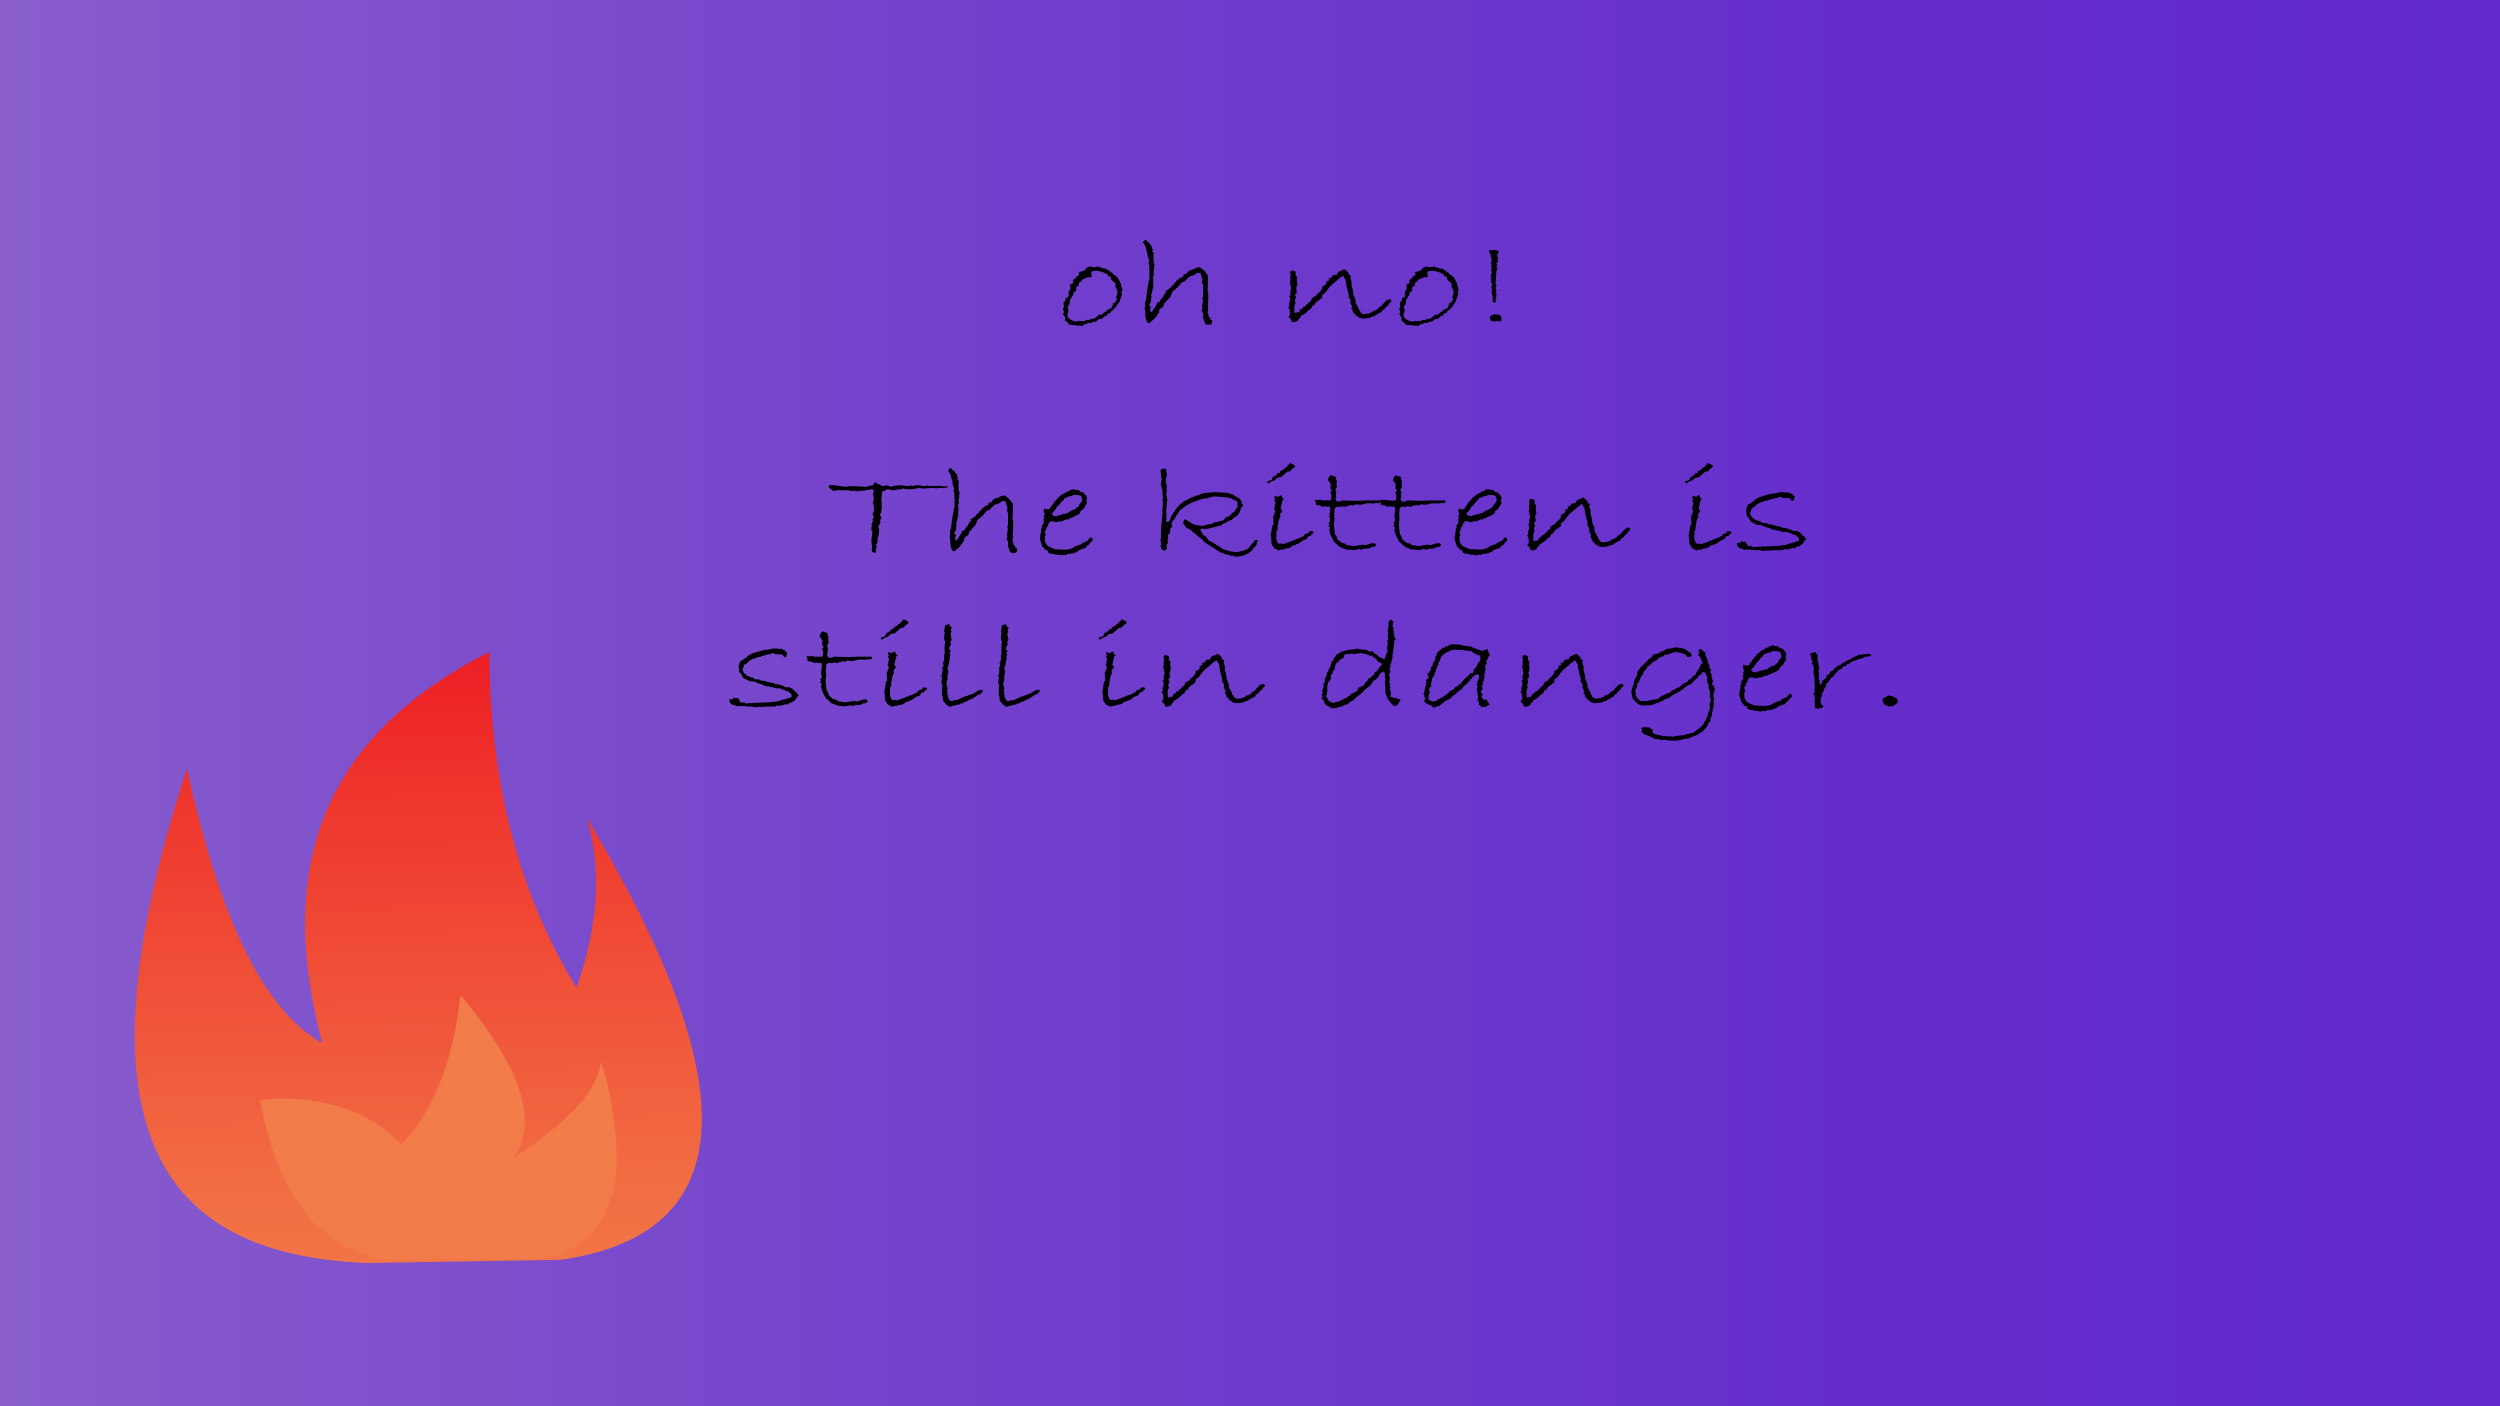 <svg xmlns="http://www.w3.org/2000/svg" xmlns:xlink="http://www.w3.org/1999/xlink" width="1920" height="1080" viewBox="0 0 1920 1080">
  <defs>
    <style>
      .cls-1 {
        fill: url(#linear-gradient);
      }

      .cls-2 {
        fill: url(#linear-gradient-2);
      }

      .cls-3 {
        fill: #f27c49;
      }
    </style>
    <linearGradient id="linear-gradient" y1="540" x2="1920" y2="540" gradientUnits="userSpaceOnUse">
      <stop offset="0" stop-color="#895ecc"/>
      <stop offset="0.1" stop-color="#8255cc"/>
      <stop offset="0.44" stop-color="#703dcc"/>
      <stop offset="0.74" stop-color="#652ecc"/>
      <stop offset="1" stop-color="#6129cc"/>
    </linearGradient>
    <linearGradient id="linear-gradient-2" x1="324.87" y1="1014.91" x2="314.73" y2="489.21" gradientUnits="userSpaceOnUse">
      <stop offset="0" stop-color="#f27c49"/>
      <stop offset="0.24" stop-color="#f16942"/>
      <stop offset="0.73" stop-color="#ef392f"/>
      <stop offset="1" stop-color="#ed1c24"/>
    </linearGradient>
  </defs>
  <g id="background">
    <rect class="cls-1" width="1920" height="1080"/>
    <g>
      <g>
        <path d="M862.15,222.71l-1,2.09.56.88-.49,2.35a4.25,4.25,0,0,1-1,1.56v1.17l-1.05,2-.84.88a9.36,9.36,0,0,0-1.4,2.54l-1,.29-.56,1.32-1.54.69-1.19,1.8-2.1.69-.21,1.32-1.82.48-1.72,1.57a5.25,5.25,0,0,1-1.89.68,10.15,10.15,0,0,0-2,.59c-.23,1-1.56,1.62-4,1.75a3,3,0,0,1-2,.74,5.18,5.18,0,0,1-1.12-.2,9.85,9.85,0,0,1-3.65,1.47l-1.12,1.22L829,249.8l-.42.59-2.1-.59-5-.34a16.75,16.75,0,0,0-3.71-3.56l.56-1.32-2-3.61.84-1.18-.84-2.73.84-1.56a9.74,9.74,0,0,0-.21-1.3,9.26,9.26,0,0,1-.21-1.34c0-.68.49-1.24,1.48-1.66v-.54a3.53,3.53,0,0,1,.84-2.19h.84a2.41,2.41,0,0,0,1-1.91l-.42-.68.42-1.51v-1a3,3,0,0,0,1.26-2.2l-.42-1.61a1.61,1.61,0,0,1,.42-1.17c1.44-.52,2.17-1,2.17-1.52a1.51,1.51,0,0,0-.56-1l1.4-1.71a2,2,0,0,1,.88-.63,5.07,5.07,0,0,0,.73-.35l-.28-1c1.5-.1,2.24-.64,2.24-1.61a4.37,4.37,0,0,0-.42-1.81q4.77,0,6.31-3.42h.91a3.16,3.16,0,0,1,1.4-.68,12.34,12.34,0,0,1,1.22.24,17.19,17.19,0,0,0,3.4.25l2.24-.69v.69a10.61,10.61,0,0,1,3.65,1.12h2c.46.65.91,1,1.33,1l.28-.1a10,10,0,0,0,3.29,2.49l.7,1.22,1.33.39,2.24,2.29,2.31,4.59v.93Zm-4.55,2.78c.56-.49.84-.9.84-1.22a1,1,0,0,0-.49-.71c-.33-.25-.49-.4-.49-.46h.84a2,2,0,0,0-1-1l.28-.29-1-1.61.28-2.2-1.33-1.56c-1-.46-1.54-.8-1.54-1v-.29c0-.26-.18-.43-.53-.52s-.52-.21-.52-.41v-.1a6.42,6.42,0,0,1,.63-1.27l-.91-.49-1.4-.09-.56-.74.56-.58-1.89-.68-1.41-.93-4.06-1.17-1.68-.25c-2.75,0-4.11.54-4.06,1.61l.21,3.32-2.87.1-4.49,1.9-.42,1.08-1.61.73-.7,2.88-1.4.69c-.28.09-.42.57-.42,1.41a4.81,4.81,0,0,0,.28,1.81l-1.75.68c-.37.13-.56.77-.56,1.91,0,.52-.44,1-1.33,1.51v1l-1.26,1.41v.88l-.42.64.28,1.36L819.85,236l.63,1.07v2.34l-.63,1.66.14,2.45,2.1,1.9a7.45,7.45,0,0,0,2.52,1.07l.42.49,1-.19.91.19,1.68-.49,3.43.1,1.62-.29.42-.68,1.47.09c1.49,0,2.24-.34,2.24-1l2,.39.42-.78,1.33-.1.7-1.12c1-.56,1.59-1,1.68-1.37h2.31l.7-1,2.46-1.51.91-.93a4.06,4.06,0,0,1,1.26-.83l2-.73a9.35,9.35,0,0,1,1.26-2.78l-.28-.88,2-.64-.28-.49c.56-.55,1.07-1,1.54-1.41h-.7c.37-.36.56-.65.56-.88a1.75,1.75,0,0,0-.21-.73,1.87,1.87,0,0,1-.21-.59,2.8,2.8,0,0,1,.42-1.37,2.82,2.82,0,0,0,.42-.92C858.16,225.75,858,225.59,857.6,225.49Z"/>
        <path d="M930.8,245.9a4.85,4.85,0,0,1,.14,1.27c0,1.53-1.05,2.29-3.15,2.29-1.4,0-2.36-.83-2.87-2.49l-1-3.07V243a8.72,8.72,0,0,0,.14-1.66,4.06,4.06,0,0,0-1.47-2.64l1-1.61-.56-2.39.56-1.17v-1.62l.35-1.41-.63-1.56.63-.93v-3.71l.14-4.79L923,216.31l.56-1.32-1.26-3.81V210l-2.32-.68-2.59,1.66a6.85,6.85,0,0,1-1.4.63l-2.45.73-4,4-1.61.29-3.58,4.1v.49h-1l-.42.88-1.54,1a4.18,4.18,0,0,0-1.33,1.9l-1.47,3.47-2.17,1.95a4.68,4.68,0,0,0-1,1.66l-1.4.93-.63,2.59-3,2-.28,2.78h-.56l-1,1.91-2.31,2.88A20.39,20.39,0,0,0,883,248.1l-.7-.2h-.91l-.42-.54L879.74,244l-.28-5.51-.42-1.61.42-2-.14-3.46.7-.2,1-8.49.42-1.62-.14-1.22.77-.29-.35-.68.63-3.52L883,214l-.42-1.46.42-.73-.42-.59.42-3.32-.7-.49.42-.68-.14-3.81-.91-1.71h.91v-.88l-1.33-4.1v-2l-.56-.93-.7-3.17a16,16,0,0,0-2.31-4.1l1.61-1.61-.28-.3c1.12,0,1.68.41,1.68,1.22l2,1.27.56,1.17a6.81,6.81,0,0,0,1.75,1.66l-.35.88.91,1.81-.91.88,1.33.73-.14,2.59.14,5,.84,2.54-.56,1.07.14,1.91-.56,1.61.42,2.49-1,2.49.56.68-.28,6.11.28.92-.56.49-.63,3.71-.7,1.08.56,1.22-.28.58-.28,3.32-1.4,2.89c1,.84,1.54,1.41,1.54,1.7L883,237.5a4,4,0,0,1,.7,2.39l1.33-.73.56-1.27,2.24-3.22,1-2.3q2.31-.48,2.31-2.1a9.63,9.63,0,0,0,2.11-2.39l.63-1.27a5.29,5.29,0,0,1,1.4-1.61l.14-1.32-.42-.29,1-.59.28.3,2.31-2c.75-.26,1.12-.66,1.12-1.22v-.39q1.89-.19,1.89-1.8l.42-.2V217l1.19-.19.14-1.32h1l-.14-.78h1v-.64a5,5,0,0,1,1.19-.49c.1,0,.14.07.14.2V214l.15-.87h.41c1.13,0,1.69-.64,1.69-1.91l1.75-1,.28.39a3.61,3.61,0,0,0,1.33-2l1-.29.42-.83,1.12-.1a4,4,0,0,1,1.61-.51,10.16,10.16,0,0,0,1.12-.17l-.28-.39a16.27,16.27,0,0,1,3.57-1.12,3.93,3.93,0,0,1,2.32,1.31c.7.07,1.05.36,1.05.88l1.26.74q0,.67,2.31,3.36v7.82l-.28,4.1.56,1v7.32l-.28,1.32v2.49l.28,2.1-.56,2.49c.37.26.65,1.25.84,3l1.4,1.22v1.22Z"/>
        <path d="M1068.51,231.3c.19.52-.39,1-1.75,1.56l.21.34c0,.33-.63,1-1.89,2.08s-1.89,1.86-1.89,2.42l-1.54.29c-.05,1.37-.91,2.16-2.59,2.39a.75.75,0,0,1-.7.59h-.28c-.14.55-.68.83-1.62.83l-.84,1.17-2,.29-1.68.78a4.29,4.29,0,0,1-.91.25l-3.15.39-1.12-.1-1,.1-.42-.39-1.26-.1-1.61-1.42h-.7a1.23,1.23,0,0,1-.57-1.07c-1.54-1.17-2.31-2.08-2.31-2.74v-.78l-1-1.31v-.59l.7-.29-.56-1.42-1-1.81.21-2.68-1.47-1.61V226c-1.35-4.85-2-7.82-2-8.89v-.39a3.81,3.81,0,0,1-.28-1.12,1,1,0,0,1,.14-.59,5.24,5.24,0,0,1-1.68-2.78l-.7-.44-3,2.19-1.48,1.42-5,4.2-2,2.49a28.75,28.75,0,0,1-1.68,2.37,15.7,15.7,0,0,1-2.8,2.22l.42.93-1,1.9-1.12.1v.88h-.77l-2.74,2.29a1.93,1.93,0,0,1-1.82,1.91,5.59,5.59,0,0,0-1.12,1.85,1.75,1.75,0,0,1-1.61,1.27l-.56.39a14.69,14.69,0,0,1-2.49,2.47,24.38,24.38,0,0,1-3.25,1.93,2.62,2.62,0,0,1-1.75,2l-.14.49a2.13,2.13,0,0,1-.71,1.29c-.42.41-1.56.77-3.43,1.1-.7-.07-1.24-.62-1.61-1.66a2.72,2.72,0,0,0-1.68-1.9l-.42-.64,1.12-1.27-.14-1.22.7-.49-.7-.88.14-1.22L989.36,236l1-1.32-.56-1.37a7.06,7.06,0,0,0,1-4.1v-.54q0-.24-.84-1.17c.75-.42,1.12-.83,1.12-1.22l-.28-1.56.84-3.81-.56-.73.14-1.57-.7-.92.56-3.18-.28-1.12.42-1.81-.42-2.59,1-1.31a13.77,13.77,0,0,1,2.84.73,1.47,1.47,0,0,1,.35.9,17.5,17.5,0,0,1,.1,2.27l1.19,1.32-.42,1.9.56,4.11-1,2.19.42,2.59v1.22l-1.33,1.47.91,2.1a8.27,8.27,0,0,0-1,2.73l.7,1.17a10,10,0,0,0-1.12,3.91l.14,3.61.42.49,1.75-.59h1.41l.77-2.19c1.07-.23,1.72-.6,2-1.13.14-.78.86-1.17,2.17-1.17a2,2,0,0,1,1-1.51c.37,0,.82-.47,1.33-1.42a10.42,10.42,0,0,0,2.31-2.1v-1.36h.14a2,2,0,0,0,1.3-.71,2.57,2.57,0,0,1,1.85-.71,3.78,3.78,0,0,1,1.27-1.81l2-1.71,1.82-2.78a3.92,3.92,0,0,1-.28-1q0-.3.42-.3c1.91-.88,2.87-1.74,2.87-2.58v-1.23c1.45-.39,2.17-.74,2.17-1.07a1.26,1.26,0,0,0-.21-.56,1.47,1.47,0,0,1-.21-.47c0-.32.19-.48.56-.48a2.62,2.62,0,0,1,1.12.29c.7-1.79,1.78-2.69,3.22-2.69a6.42,6.42,0,0,1,1.27.2,2.69,2.69,0,0,1,1.26-2.3c.18-.42,1.3-.92,3.36-1.51l.7-.78h.56a6.33,6.33,0,0,0,2,1.42l.28.68.7.19.28,1.91,1.89.78-.63,1.71,1,3.12v2.88l1,3.42.42,3.57,1.47,3.32.28,3.32.74,1a5.39,5.39,0,0,1,1,2.22l.63.29V238l1.26,1-.28.74,1,.39v.49a5.45,5.45,0,0,0,4.48.19,2.32,2.32,0,0,0,.7.2,1.71,1.71,0,0,0,1.26-.78c1.36-.1,2-.36,2-.79v-.24c.14-.23,1.1-.55,2.88-1a7.33,7.33,0,0,1,1.47-1l-.14-.25a2.12,2.12,0,0,1,.52-.56,11.63,11.63,0,0,1,1.37-.88,4.24,4.24,0,0,0,1.33-1.05l.77-1.07c.6-.59,1.52-1.53,2.73-2.83l2-.69h1.33Z"/>
        <path d="M1120.28,222.71l-1,2.09.56.88-.49,2.35a4.55,4.55,0,0,1-1,1.56v1.17l-1,2-.85.88a9.66,9.66,0,0,0-1.4,2.54l-1,.29-.56,1.32-1.54.69-1.19,1.8-2.1.69-.21,1.32-1.82.48-1.72,1.57a5.17,5.17,0,0,1-1.89.68,10.39,10.39,0,0,0-2,.59c-.23,1-1.56,1.62-4,1.75a3,3,0,0,1-2,.74,5.28,5.28,0,0,1-1.12-.2,9.87,9.87,0,0,1-3.64,1.47l-1.12,1.22-1.89-.79-.42.59-2.11-.59-5-.34a16.75,16.75,0,0,0-3.71-3.56l.56-1.32-2-3.61.84-1.18-.84-2.73.84-1.56a9.74,9.74,0,0,0-.21-1.3,9.26,9.26,0,0,1-.21-1.34c0-.68.49-1.24,1.47-1.66v-.54a3.53,3.53,0,0,1,.84-2.19h.84a2.41,2.41,0,0,0,1-1.91l-.42-.68.42-1.51v-1a3,3,0,0,0,1.26-2.2l-.42-1.61a1.61,1.61,0,0,1,.42-1.17c1.45-.52,2.17-1,2.17-1.52a1.47,1.47,0,0,0-.56-1l1.4-1.71a2,2,0,0,1,.88-.63,5.07,5.07,0,0,0,.73-.35l-.28-1c1.5-.1,2.25-.64,2.25-1.61a4.37,4.37,0,0,0-.42-1.81q4.75,0,6.3-3.42h.91a3.16,3.16,0,0,1,1.4-.68q.14,0,1.23.24a17,17,0,0,0,3.39.25l2.25-.69v.69a10.56,10.56,0,0,1,3.64,1.12h2c.47.65.91,1,1.33,1l.28-.1a10,10,0,0,0,3.29,2.49l.7,1.22,1.33.39,2.25,2.29,2.31,4.59v.93Zm-4.56,2.78c.57-.49.85-.9.85-1.22a1,1,0,0,0-.49-.71c-.33-.25-.5-.4-.5-.46h.84a2,2,0,0,0-1-1l.28-.29-1-1.61.28-2.2-1.33-1.56c-1-.46-1.54-.8-1.54-1v-.29c0-.26-.17-.43-.52-.52s-.53-.21-.53-.41v-.1a6.42,6.42,0,0,1,.63-1.27l-.91-.49-1.4-.09-.56-.74.56-.58-1.89-.68-1.4-.93-4.06-1.17-1.69-.25c-2.75,0-4.11.54-4.06,1.61l.21,3.32-2.87.1-4.48,1.9-.42,1.08-1.61.73-.7,2.88-1.41.69c-.28.09-.42.57-.42,1.41a5,5,0,0,0,.28,1.81l-1.75.68c-.37.13-.56.77-.56,1.91,0,.52-.44,1-1.33,1.51v1l-1.26,1.41v.88l-.42.64.28,1.36L1078,236l.63,1.07v2.34l-.63,1.66.14,2.45,2.1,1.9a7.45,7.45,0,0,0,2.52,1.07l.42.49,1-.19.91.19,1.69-.49,3.43.1,1.61-.29.42-.68,1.47.09c1.49,0,2.24-.34,2.24-1l2,.39.42-.78,1.33-.1.7-1.12c1-.56,1.59-1,1.69-1.37h2.31l.7-1,2.45-1.51.91-.93a4.06,4.06,0,0,1,1.26-.83l2-.73a9.61,9.61,0,0,1,1.26-2.78l-.28-.88,2-.64-.28-.49c.56-.55,1.08-1,1.54-1.41h-.7c.38-.36.57-.65.57-.88a1.79,1.79,0,0,0-.22-.73,1.87,1.87,0,0,1-.21-.59,2.72,2.72,0,0,1,.43-1.37,3.08,3.08,0,0,0,.42-.92C1116.29,225.75,1116.1,225.59,1115.72,225.49Z"/>
        <path d="M1151.17,193.8l-.56.68a2.77,2.77,0,0,1-1,1.42l1,2.68-.7.88.56.44-.28.78.42.59q-1.26.15-1.26.93a13.83,13.83,0,0,0,.56,1.9l-.7,1.37,1,.93a3.92,3.92,0,0,0-1,2.29l-.63,9.28.77.93-.77,2.29.77,2.1-.77,1.27.77,1-.14,1.07.14.73-.77.2a3.22,3.22,0,0,1,.63,1.8c0,.53-.45.82-1.33.88.65.49,1,.9,1,1.22,0,.59-.42.88-1.26.88s-1.26-.7-1.26-2.1v-2.19a22.93,22.93,0,0,0-1-4.2l.7-1.27-.7-1.42.7-3.61-1.27-.49.57-1.22-.29-1.27v-.93l.57-.19-.85-1.42.28-.68v-.2a2.82,2.82,0,0,1,.85-1.61l-.56-.88v-1.41l-.57-.2,1.13-.78-.85-1.61.57-1.52-1-.88,1-.83-.28-1.46.28-1a1.23,1.23,0,0,1-.43-.78,2.72,2.72,0,0,1,.43-1l-.85-.2v-2.1l-1.12-.88.14-2,1.55.2,2-.39,3.15.78Zm2.17,52.1-1.75,1-2-.4-1.75.49-1.4-.49H1145l-.84-2.19.56-1.52,1.13-.78h.35a1.07,1.07,0,0,0,.59-.32c.26-.21.48-.38.67-.51a16.18,16.18,0,0,0,2.59.64h.14q0-.11-.42-.39h.28a9,9,0,0,1,1.68.48,7.66,7.66,0,0,1,1.61,2.4.51.51,0,0,0-.42.49A2.56,2.56,0,0,0,1153.34,245.9Z"/>
      </g>
      <g>
        <path d="M727.92,373.45l-.7,1.07-1.82.19h-4.34l-2,.35-1.68-.35-8.9.54-3-.54a22.94,22.94,0,0,1-5.32,1h-4.28l-2.59-.68c0,.32-.35.55-1,.68a18.54,18.54,0,0,0-3.82.39,16.9,16.9,0,0,1-3.46.39l-2.88-.78-2.45.78-.28.64h-1.26l-.77,1-.56,6.5.56.92-.28,1.08.14,2.88-.42,2.93v.88a1.15,1.15,0,0,1-.39.95,2.83,2.83,0,0,0-.59,1.59l1.12,1.27-.28,1.61-1,.49a2.6,2.6,0,0,0,.84,1.51l-.84,1v1.12L674.48,404l.7,2.83L674.9,411l-1,2.58a1.29,1.29,0,0,1,.28.59,1.21,1.21,0,0,1-.25.66.72.72,0,0,0-.07.73,1.45,1.45,0,0,1,.18.61,3.62,3.62,0,0,1-.7,1.3c-.47.66-.63,1.08-.49,1.24s.21.59.49,1.56a4.83,4.83,0,0,0-.7,2,13.29,13.29,0,0,0,.28,2.2,7.61,7.61,0,0,1-1.51-.14,5.82,5.82,0,0,0-.8-.15c-.75,0-1.13-1-1.13-2.88l.28-1.52a14.31,14.31,0,0,0-.28-2.39,15,15,0,0,1-.27-2.29l.84-7a7.48,7.48,0,0,1-1.12-1.47c0-.36.23-.67.7-.93a1.29,1.29,0,0,1-.57-.88c0-.19.28-.39.85-.58a3.52,3.52,0,0,1-.57-1.32,3.28,3.28,0,0,1,.5-1.44,4.89,4.89,0,0,0,.49-1l-.14-1.61a8.94,8.94,0,0,1,1.33-2.2c-.8,0-1.19-.44-1.19-1.32,0-1.53.28-2.39.84-2.59v-4.1l-.84-2,.84-4.2-.84-3,.84-2.34a2.08,2.08,0,0,0-3.3-.88l-2,.15a6.31,6.31,0,0,0-2.24.53l-1.75-.09-1.68.09v.35h-1.19a9.69,9.69,0,0,1-3.85-.64l-.29.64-3-.64-8.33-.19-3.29.68q-3.72-2.25-3.72-3a9.87,9.87,0,0,1,.56-1.61h2.31l10.16,1.42,2.45-.59,6.73.2,6.3.39,4.21-1.13h1.12l1.19-2.29,2,.44.42,1,.91-.29a8.77,8.77,0,0,0,3.29,1.71l2.31-.54a6.31,6.31,0,0,1,4,1.32l.84-.78,5.32-.73,3.29.19a8.52,8.52,0,0,0,2.59.44h.7a9,9,0,0,1,2.18-.34l2,.24a.9.9,0,0,0,.84-.34l2.87-.29,3.29.54a2.46,2.46,0,0,0,2,.17,9.44,9.44,0,0,1,1.71-.32l2.6.34,7.14-.1,3.15.4Z"/>
        <path d="M781,421.25a4.85,4.85,0,0,1,.14,1.27c0,1.53-1,2.29-3.15,2.29-1.4,0-2.36-.83-2.87-2.49l-1-3.07v-.93a8.8,8.8,0,0,0,.13-1.66,4.06,4.06,0,0,0-1.47-2.64l1-1.61-.56-2.39.56-1.17v-1.62l.36-1.41-.64-1.56.64-.93v-3.71l.13-4.79-1-3.17.56-1.32-1.26-3.81v-1.22l-2.31-.68-2.59,1.66a6.85,6.85,0,0,1-1.4.63l-2.45.73-4,4-1.62.29-3.57,4.1v.49h-1l-.42.88-1.54,1a4.18,4.18,0,0,0-1.33,1.9l-1.47,3.47-2.17,1.95a4.68,4.68,0,0,0-1,1.66l-1.4.93-.64,2.59-3,2-.28,2.78h-.56l-1,1.9-2.31,2.89a20.39,20.39,0,0,0-3.29,2.93l-.7-.2h-.91l-.42-.54L730,419.34l-.28-5.51-.43-1.62.43-2-.14-3.46.7-.2,1-8.5.42-1.61-.14-1.22.77-.29-.35-.68.63-3.52.7-1.42-.42-1.46.42-.73-.42-.59.42-3.32-.7-.49L733,382l-.14-3.81-.91-1.71h.91v-.88l-1.33-4.1v-2l-.56-.93-.7-3.17a15.74,15.74,0,0,0-2.32-4.1l1.62-1.62-.29-.29c1.13,0,1.69.41,1.69,1.22l2,1.27.56,1.17a6.63,6.63,0,0,0,1.75,1.66l-.35.88.91,1.81-.91.88,1.33.73-.14,2.59.14,5,.84,2.54-.56,1.07.14,1.91-.56,1.61.42,2.49-1,2.49.56.68-.28,6.11.28.92-.56.49-.63,3.71-.7,1.08.56,1.22-.28.58-.28,3.32-1.4,2.88c1,.85,1.54,1.42,1.54,1.71l-1.12,1.42a4,4,0,0,1,.7,2.39l1.33-.73.56-1.27,2.24-3.22,1-2.3q2.31-.48,2.31-2.1a9.71,9.71,0,0,0,2.1-2.39l.63-1.27a5.51,5.51,0,0,1,1.41-1.61l.14-1.32-.42-.29,1-.59.28.3,2.31-2c.74-.26,1.12-.66,1.12-1.22v-.39q1.89-.19,1.89-1.8l.42-.2v-.49l1.19-.19.14-1.32h1l-.14-.78h1v-.64a5,5,0,0,1,1.19-.49c.1,0,.14.07.14.2v.19l.14-.87h.42c1.12,0,1.69-.64,1.69-1.91l1.75-1,.28.4a3.64,3.64,0,0,0,1.33-2l1-.29.42-.83,1.12-.1a4,4,0,0,1,1.61-.51,10.66,10.66,0,0,0,1.12-.17l-.28-.39a16.27,16.27,0,0,1,3.57-1.12,3.84,3.84,0,0,1,2.31,1.31c.71.07,1,.36,1,.88l1.27.74q0,.68,2.31,3.36v7.82l-.28,4.1.56,1V407l-.28,1.32v2.49l.28,2.1-.56,2.49c.37.26.65,1.25.84,3l1.4,1.22v1.22Z"/>
        <path d="M838.25,412.85c.7.75,1,1.3,1,1.66s-.43.81-1.3,1.66a9.85,9.85,0,0,0-2,2.69l-1,.09-1.54,2.1-1.76.2-3.85,1.8-.7,1.08-1.19-.1-1.26,1h-2l-.42.48-1-.09a4.17,4.17,0,0,0-2.73,1l-.92-.48a8.07,8.07,0,0,1-2.38.48,5.93,5.93,0,0,1-2.59-.48,15.64,15.64,0,0,1-1.89.09l-.84-.49c-2.57-.09-4.3-.6-5.18-1.51v-1.22l-2.32-.88-.56-1a4.64,4.64,0,0,0-1.54-1.27v-.78l-1.61-4.74.28-3.37.56-1.9v-2.1l.77-1.81-.28-1.32a2,2,0,0,0,1-1.1,5.25,5.25,0,0,1,.84-1.49,21.29,21.29,0,0,1-.56-2.49l1.26-.73-1.26-1c.66-.74,1-1.22,1-1.41l-.7-3a5.47,5.47,0,0,1,.42-2.1,2.55,2.55,0,0,0,1.89.88,21.86,21.86,0,0,0,2.74-.39,1.49,1.49,0,0,1-.14-.69c0-.45.37-.86,1.12-1.22a17,17,0,0,1,3.15-4.59,2.2,2.2,0,0,0,1.33-2h.7l.7-1,.84-.25a4.24,4.24,0,0,1,1.47-1.46,9.48,9.48,0,0,0,3.86-2.3,4.2,4.2,0,0,0,1.19.1c.14,0,.51-.37,1.12-1.12,1.63-.39,2.49-.59,2.59-.59a1.88,1.88,0,0,1,1.26.59l1.33-.2.7.39h.84a2.88,2.88,0,0,0,2.87,1.61h.42a1.68,1.68,0,0,0,.91,1l-.63.19c1.64.56,2.46,1.84,2.46,3.86l-.43,1.12.43,2.79-.71.44-1.61,3L829.49,393l-.14,1.41a48.68,48.68,0,0,1-8.4,4,.94.94,0,0,1-.91.58,6.08,6.08,0,0,1-1.12-.19l-3.16,1.51h-1.89l-2.73.88-1.19-.49a15.37,15.37,0,0,0-2.94-.39,4.22,4.22,0,0,0-2.17,3.66l-1,.83a8,8,0,0,1-.7,2.59l-.77.29.77,3.62-.77.48.14,1.13-.14,1.36a13.12,13.12,0,0,0,.35,1.86c.24,1,.61,1.6,1.12,1.76-.23.45.23,1,1.37,1.66A12.18,12.18,0,0,0,808.9,421v.58l3.71.39,5.32.2,3.58-.3a17.88,17.88,0,0,1,3.15-1.31l1.12-1.18h1.33l.14-.48a15.71,15.71,0,0,0,3.4-1,.7.7,0,0,0,.31-.51,1.45,1.45,0,0,1,1.26-.58l.42-.64c2.11-.23,3.41-1.19,3.93-2.88A3.37,3.37,0,0,1,838.25,412.85Zm-11.77-22.8a4.65,4.65,0,0,0,1.89-1.22l.42-1.18a18.32,18.32,0,0,0,2-2.61,3,3,0,0,0,.28-1.39,8.46,8.46,0,0,0-1-2.93l-2.87-.68a10.92,10.92,0,0,1-1.47.19l-.84-.19a1.49,1.49,0,0,0-1.47.88,15.65,15.65,0,0,0-3.85.73l-.42.68a1.9,1.9,0,0,0-.57-.1,1.2,1.2,0,0,0-.7.2l-.28.22a1.16,1.16,0,0,0-.24.32l-.21.41-.21.44a4,4,0,0,1-.88.86l-1.05.87-2,2.69-1,.64a2,2,0,0,0-.77,1.26q-.29,1-3.78,4.69l1,.39.49.83,2.38.49a15.09,15.09,0,0,1,4.34-1.32l.42-.58a5.19,5.19,0,0,0,1.12.19,2,2,0,0,0,1.34-.58l1.68-.2,1.05-1.22h1l.7-1.07a6,6,0,0,0,3.57-1.22Z"/>
        <path d="M966.08,415.24l-.77,1.08a4.41,4.41,0,0,1-1.12,3.32c-1.17.68-1.75,1.22-1.75,1.61-.28.45-.7,1.06-1.26,1.8l-1.26.74a3.21,3.21,0,0,0-1.19,1.36L954,426.91a33,33,0,0,1-5,.64l-2.17-.74h-1.68l-1.47-.78-1.54-.09L936.94,424l-11.48-7.27-2.88-3.13-2.31-1.42A12,12,0,0,0,918,410a14.44,14.44,0,0,1-2.73-2.22,8.61,8.61,0,0,0-3.92-2.18l-2.74-3.81a25.78,25.78,0,0,1,1.06-3.07l2.73,1.32,1.54,1.17a39.82,39.82,0,0,0,4.34,2.1h1.82l.77.49a7.24,7.24,0,0,1,1.4-.1,5.09,5.09,0,0,1,1.62.29,14,14,0,0,1,4-1.19q2.49-.42,4-.81l.7-1h3.22c0-.29.33-.53.84-.7a8.6,8.6,0,0,1,.84-.27h.42a3.09,3.09,0,0,0,3-2.44,27.28,27.28,0,0,0,2.59-1l.91-.63a10.52,10.52,0,0,0,2-2.2h.28q1.4,0,2.87-3.71h.7l.28-.74-.28-1.66.28-1.7c0-.75-1.37-1.58-4.13-2.49a2.13,2.13,0,0,0-1.89-.93h-.42l-.84-.49q-3-.15-6.2-.46c-2.13-.22-3.4-.32-3.82-.32a14.59,14.59,0,0,0-5.74,1.46,24.85,24.85,0,0,0-3.78.3l.21.19a13.31,13.31,0,0,0-1.62.29,15.35,15.35,0,0,0-1.5.47c-.49.18-1,.41-1.68.68a10.93,10.93,0,0,1-1.72.61l-1.82.49-5,2.88-5,3.81v.68l-2.38,3.32-1.19,2.2q-2.31,2.64-2.31,4.1a1.82,1.82,0,0,0,.63,1.27,1.05,1.05,0,0,1-.77,1.12,2.94,2.94,0,0,0-1,2.1l.14.88a3,3,0,0,1-.42,1.52,6.47,6.47,0,0,0-1.61,1.71l.63,1.8-.63,2.1.35,1.52a4.9,4.9,0,0,0-1.05,3.07v.59a2.86,2.86,0,0,1,.28.73c0,.78-.87,1.33-2.6,1.66a2.51,2.51,0,0,1-1.82-1.9l-.56-1.27.42-1.71L891.2,414l.42-.88v-3.81l.14-1.31v-1.18a34.87,34.87,0,0,1,.28-4.63c.19-1.34.28-2,.28-2.06v-1.61l.28-.92v-2.79l.42-1.07-.42-1.42.42-3.42v-4.1l-.42-1.36.7-.93-.28-1.08-.42-5.71-1-3.32v-.78l.7-3.71-.56-1.61-.14-2.49a12,12,0,0,1-.28-1.91c0-1.33,1.1-2,3.3-2l.42.73.84-.34-.28,1.61.7,2.83-1,3,.28,3.91.7,1.61-.42,1.56.28,2.74-.56,2.1.7,2-.42.68.7,1.42-.42,2.49-.56,7.08a9.46,9.46,0,0,1,.28,1.51l-.28,1.42.28,1.9a3.37,3.37,0,0,1-.56,1.91,6.25,6.25,0,0,0,2,1l1.68-2.49-.14-.49q0-.58,2.76-4.9a28.57,28.57,0,0,1,6-6.91c.66-.1,1-.26,1-.49a.65.65,0,0,0-.27-.44,29.56,29.56,0,0,0,4-1.83,8.38,8.38,0,0,1,1-.68,9.14,9.14,0,0,1,1.19-.54,5.85,5.85,0,0,1,1.19-.34,2.63,2.63,0,0,0,1-.37,11.65,11.65,0,0,1,1.44-.66,25.48,25.48,0,0,1,3-.85q1.2-1.17,5.89-1.61l5.53-.49,10.09.49,1.54.63a10.75,10.75,0,0,0,2.45.49,57.37,57.37,0,0,0,5.6,3.56c0-.09-.14-.29-.42-.58l2,3.22-.36.78a2.21,2.21,0,0,1,1.06,1.61c0,.52-.54,1.26-1.62,2.2v.88l-1.54,3.42-2.17,2.19-1,.1a3.12,3.12,0,0,1-1.15,1.27,3.34,3.34,0,0,0-1.16,1.22,4.39,4.39,0,0,0-2.87,1.12c-.89.2-1.43.56-1.61,1.08a6,6,0,0,0-3.29,1.51.76.76,0,0,0,.41-.09h.21q0,.39-13.37,3.41a6.84,6.84,0,0,0-2.17-.53,1,1,0,0,0-1.13,1.12v.19l-.14.49,1.12.93.49,1.47c.19.68,1,1.25,2.39,1.7l2.45,3.42,3.71,1.61.14.49,1.61.59.56,1,.84-.09,4.35,3,5.32,1.52,3.29.68,2.73-.19,1.26-.39a15.87,15.87,0,0,0,4.35-1.23,16.91,16.91,0,0,0,2.24-1.07l2.59-3.42,1-.93a6.35,6.35,0,0,0,1.26-1.95,6.22,6.22,0,0,1,1.12-.19A1.48,1.48,0,0,1,966.08,415.24Z"/>
        <path d="M994.59,358.36a4.76,4.76,0,0,1-2.45,1.66v.63l-1.26,1a1.76,1.76,0,0,1-1.12.58A2.79,2.79,0,0,1,989,362l-3.85,3.22-1,1.08-3.44.73L979,368.86l-1.61.48a15.67,15.67,0,0,0-3.15,1.91l-.84-.39-.14-1.22,3.29-1c.47-1.63,1.06-2.55,1.79-2.76s1.08-.35,1.08-.41v-.39l.7-.3.28.1.35-.73h.56l-.56-.88H983v-1.42l1-.19.7-.78,1.12-.3,1-1.31a.91.91,0,0,0,.84-.59h.84l.14-1a3.43,3.43,0,0,0,1.75-2C992.75,356.14,994.13,357.06,994.59,358.36Zm14.22,50.29-.28,1-1.33.68-.56,1.22-2,.39a4.93,4.93,0,0,1-2,2.49l-1.75.44L999.36,416a12,12,0,0,0-2.45,1.81h-1a4.76,4.76,0,0,1-3.15,1.12c-1,.88-1.61,1.4-1.75,1.57a9.42,9.42,0,0,1-2.7.7c-1.09.15-1.78.26-2.06.32l-.56.59h-2.31l-1.27.68L978.55,421l-2-3.23-.28-5.17-.42-1,1.4-8.2.91-.49-.42-5.13a3.92,3.92,0,0,1,.39-1.73,12.49,12.49,0,0,0,.73-2.22l.56-.25a4.83,4.83,0,0,0-1-2.78l.56-1.32v-1.85l.7-.64a9.53,9.53,0,0,0-.49-1.59,7.44,7.44,0,0,1-.35-1c0-.52.19-.78.56-.78a.48.48,0,0,0,.28.1,5.9,5.9,0,0,1-1-2c0-.49.33-.73,1-.73a3.24,3.24,0,0,1,1,.26,3,3,0,0,0,1.09.27,3.18,3.18,0,0,0,.7-.19c0-.55.32-.83,1-.83s.87.07.94.22a13.23,13.23,0,0,1,.39,1.88l1.54.49L985,384.14l-1.47,6.4,1.19,1.61a2.24,2.24,0,0,1-1.33,1.9l-.42,1.27.42,1.12-1.68,4.1.13.49-.7,3.32v2.4l-1,1.61.28,1.36-.28,2.3a7.87,7.87,0,0,0,1.19,4.49l-.14.54,1.27.58,1.47-.29,1.68.49,2-.68a7.87,7.87,0,0,1,2.45-.74l1-.68.28.29.84-.78,1.47-.29a10.33,10.33,0,0,1,3.58-1.32,2.86,2.86,0,0,1,2-.78l.84-.93,1.61-.1-.35-1.07h.63l.28-.54,3-1.07.28-1.22,2.73.1A3.21,3.21,0,0,1,1008.81,408.65Z"/>
        <path d="M1031,384.33l9.87.3,9.46-.3,2.31.1,1-.1h5.19c1,0,1.47.3,1.47.88s-.77,1.13-2.31,1.32a3,3,0,0,0-1.2-.19,3.62,3.62,0,0,0-1.82.48l-2-.29-3.85.1a14.81,14.81,0,0,1-5.32,1l-2.74-.34-1.4.93h-1.33v-.59l-2.45.79h-1.26l-.42.87a33.23,33.23,0,0,0-4.2-.39.75.75,0,0,1-.7.59,1.73,1.73,0,0,1-.84-.39l-2,.19-1.4,1-.42,4.88.28,2.93-.42,3.76.14,4.2.42,2v1.81l1.68,2.49v.44q0,1.71,2.88,3.27l.42.83,2.59.39,1.89,1.42,5.32.68,7-1.12,2,.44,5-1.61,1.89.19c.66.46,1,.88,1,1.27s-.6,1-1.82,1.61l-1-.29-2.24,1.32-4.76.39-1.61.68-1.68-.68a14.61,14.61,0,0,1-5.05.88l-2.87-.39H1034l-5.18-2.1-2.46-2.4-1.68-1.31-2.59-4.79-1.19-4.49.63-1.81-1.19-1,.56-1.13-.56-1.8,1.47-.79-.63-.92.35-1.17-.63-1.32.28-1.91-.28-1,.63-.3v-3.61c-.28-.88-.68-1.32-1.19-1.32a1.08,1.08,0,0,0-.84.39l-1.61-.49-2.24.39-2.32-1.17h-1.19q-1.68,0-1.68-1.32l.14-1.51-1-.49.56-.88,2.11.2,1.61-.2,2.31.49h6l.28-2.29v-2.3l-1-1.71,1.12-.58a2.51,2.51,0,0,0,.28-.74c0-.42-.37-.78-1.12-1.07l.28-3.91-1.19-1.22.28-.88c-.93-.13-1.4-.39-1.4-.78l1-2.63a8.1,8.1,0,0,0,1.33-1.37c2.85,1,4.27,1.55,4.27,1.71v.1l-.56,1a4.41,4.41,0,0,1,1,2.2v.29a3.07,3.07,0,0,0-.42,1.42.92.92,0,0,0,.42.78l-.14.83.14,1.07-1.26,1.42.84,2.49-.56,3,.56.58-.84.88,1.12,2.49h2.6Z"/>
        <path d="M1080.89,384.33l9.88.3,9.45-.3,2.32.1,1-.1h5.18c1,0,1.47.3,1.47.88s-.77,1.13-2.31,1.32a2.92,2.92,0,0,0-1.19-.19,3.59,3.59,0,0,0-1.82.48l-2-.29-3.86.1a14.77,14.77,0,0,1-5.32,1l-2.73-.34-1.4.93h-1.33v-.59l-2.46.79h-1.26l-.42.87a32.82,32.82,0,0,0-4.2-.39c-.14.39-.37.59-.7.59a1.73,1.73,0,0,1-.84-.39l-2,.19-1.4,1-.42,4.88.28,2.93-.42,3.76.14,4.2.42,2v1.81l1.68,2.49v.44c0,1.14,1,2.23,2.87,3.27l.42.83,2.59.39,1.89,1.42,5.33.68,7-1.12,2,.44,5-1.61,1.89.19c.65.46,1,.88,1,1.27s-.61,1-1.82,1.61l-1-.29-2.25,1.32-4.76.39-1.61.68-1.68-.68a14.6,14.6,0,0,1-5,.88l-2.88-.39h-1.54l-5.18-2.1-2.45-2.4-1.68-1.31-2.6-4.79L1070.8,407l.63-1.81-1.19-1,.56-1.13-.56-1.8,1.47-.79-.63-.92.35-1.17-.63-1.32.28-1.91-.28-1,.63-.3v-3.61c-.28-.88-.67-1.32-1.19-1.32a1.11,1.11,0,0,0-.84.39l-1.61-.49-2.24.39-2.31-1.17h-1.19q-1.68,0-1.68-1.32l.14-1.51-1-.49.56-.88,2.1.2,1.61-.2,2.31.49h6l.29-2.29v-2.3l-1-1.71,1.12-.58a2.51,2.51,0,0,0,.28-.74c0-.42-.37-.78-1.12-1.07l.28-3.91-1.19-1.22.28-.88c-.93-.13-1.4-.39-1.4-.78l1-2.63A7.67,7.67,0,0,0,1072,365c2.85,1,4.28,1.55,4.28,1.71v.1l-.56,1a4.51,4.51,0,0,1,1,2.2v.29a3.07,3.07,0,0,0-.42,1.42.92.92,0,0,0,.42.78l-.14.83.14,1.07-1.26,1.42.84,2.49-.56,3,.56.58-.84.88,1.12,2.49h2.59Z"/>
        <path d="M1156.61,412.85c.7.75,1.05,1.3,1.05,1.66s-.43.81-1.29,1.66a9.9,9.9,0,0,0-2,2.69l-1,.09-1.54,2.1-1.75.2-3.86,1.8-.7,1.08-1.19-.1-1.26,1h-2l-.42.48-1-.09a4.17,4.17,0,0,0-2.73,1l-.91-.48a8.13,8.13,0,0,1-2.38.48,6,6,0,0,1-2.6-.48,15.42,15.42,0,0,1-1.89.09l-.84-.49c-2.57-.09-4.29-.6-5.18-1.51v-1.22l-2.31-.88-.56-1a4.76,4.76,0,0,0-1.54-1.27v-.78l-1.61-4.74.27-3.37.57-1.9v-2.1l.77-1.81-.28-1.32a2,2,0,0,0,1-1.1,5.25,5.25,0,0,1,.84-1.49,17.83,17.83,0,0,1-.56-2.49l1.26-.73-1.26-1c.65-.74,1-1.22,1-1.41l-.7-3a5.47,5.47,0,0,1,.42-2.1,2.55,2.55,0,0,0,1.89.88,22.06,22.06,0,0,0,2.73-.39,1.63,1.63,0,0,1-.14-.69c0-.45.37-.86,1.12-1.22a17.42,17.42,0,0,1,3.15-4.59,2.2,2.2,0,0,0,1.33-2h.7l.7-1,.85-.25a4.07,4.07,0,0,1,1.47-1.46,9.52,9.52,0,0,0,3.85-2.3,4.25,4.25,0,0,0,1.19.1c.14,0,.51-.37,1.12-1.12,1.63-.39,2.5-.59,2.59-.59a1.88,1.88,0,0,1,1.26.59l1.33-.2.7.39h.84a2.9,2.9,0,0,0,2.88,1.61h.42a1.65,1.65,0,0,0,.91,1l-.63.19c1.63.56,2.45,1.84,2.45,3.86l-.42,1.12.42,2.79-.7.44-1.61,3-2.87,2.49-.15,1.41a48.33,48.33,0,0,1-8.4,4,.94.94,0,0,1-.91.58,6.08,6.08,0,0,1-1.12-.19l-3.15,1.51h-1.89l-2.74.88-1.19-.49a15.22,15.22,0,0,0-2.94-.39,4.22,4.22,0,0,0-2.17,3.66l-1,.83a8.22,8.22,0,0,1-.7,2.59l-.77.29.77,3.62-.77.48.14,1.13-.14,1.36a11.71,11.71,0,0,0,.35,1.86c.23,1,.6,1.6,1.12,1.76-.24.45.22,1,1.36,1.66a12.28,12.28,0,0,0,3.68,1.37v.58l3.71.39,5.33.2,3.57-.3a18.53,18.53,0,0,1,3.15-1.31l1.12-1.18h1.33l.14-.48a15.49,15.49,0,0,0,3.4-1,.72.72,0,0,0,.32-.51,1.45,1.45,0,0,1,1.26-.58l.42-.64q3.15-.35,3.92-2.88A3.42,3.42,0,0,1,1156.61,412.85Zm-11.77-22.8a4.53,4.53,0,0,0,1.89-1.22l.43-1.18a20.11,20.11,0,0,0,2-2.61,3.18,3.18,0,0,0,.28-1.39,8.69,8.69,0,0,0-1-2.93l-2.88-.68a10.55,10.55,0,0,1-1.47.19l-.84-.19a1.49,1.49,0,0,0-1.47.88,15.73,15.73,0,0,0-3.85.73l-.42.68a1.89,1.89,0,0,0-.56-.1,1.6,1.6,0,0,0-.39,0,1.48,1.48,0,0,0-.31.15l-.28.22a1,1,0,0,0-.25.32l-.21.41-.21.44a4.11,4.11,0,0,1-.87.86l-1,.87-2,2.69-1.05.64a2.08,2.08,0,0,0-.77,1.26c-.18.66-1.45,2.22-3.78,4.69l1,.39.49.83,2.38.49a15.25,15.25,0,0,1,4.35-1.32l.42-.58a5,5,0,0,0,1.12.19,1.94,1.94,0,0,0,1.33-.58l1.68-.2,1-1.22h1l.7-1.07a6,6,0,0,0,3.57-1.22Z"/>
        <path d="M1252,406.65c.18.52-.4,1-1.76,1.56l.21.34c0,.33-.63,1-1.89,2.08s-1.89,1.86-1.89,2.41l-1.54.3c-.05,1.37-.91,2.16-2.59,2.39-.14.39-.37.59-.7.59h-.28c-.14.55-.68.83-1.61.83l-.84,1.17-2,.29-1.68.78a4.58,4.58,0,0,1-.92.25l-3.15.39-1.12-.1-1,.1-.42-.39-1.26-.1-1.61-1.42h-.7a1.22,1.22,0,0,1-.56-1.07c-1.54-1.17-2.31-2.08-2.31-2.74v-.78l-1-1.32v-.58l.7-.29-.56-1.42-1.06-1.81.21-2.68-1.47-1.61v-2.49c-1.35-4.85-2-7.82-2-8.89v-.39a4.18,4.18,0,0,1-.28-1.12,1,1,0,0,1,.14-.59,5.31,5.31,0,0,1-1.68-2.78l-.7-.44-3,2.19-1.47,1.42-5.05,4.2-2,2.49a28.75,28.75,0,0,1-1.68,2.37,15.32,15.32,0,0,1-2.8,2.22l.42.93-1,1.9-1.12.1v.88h-.77l-2.73,2.29a1.93,1.93,0,0,1-1.82,1.91,5.43,5.43,0,0,0-1.13,1.85,1.74,1.74,0,0,1-1.61,1.27l-.56.39a14.32,14.32,0,0,1-2.48,2.47,24.6,24.6,0,0,1-3.26,1.93,2.61,2.61,0,0,1-1.75,2l-.14.49a2.11,2.11,0,0,1-.7,1.29c-.42.41-1.57.77-3.43,1.1-.7-.06-1.24-.62-1.62-1.66a2.72,2.72,0,0,0-1.68-1.9l-.42-.64,1.12-1.27-.14-1.22.7-.49-.7-.88.14-1.22-1.12-2.19,1-1.32-.56-1.37a7,7,0,0,0,1-4.1V404q0-.24-.84-1.17c.75-.42,1.12-.83,1.12-1.22l-.28-1.56.84-3.81-.56-.73.14-1.57-.7-.92.56-3.18-.28-1.12.42-1.81-.42-2.59,1-1.31a13.55,13.55,0,0,1,2.84.73,1.47,1.47,0,0,1,.35.9,17.06,17.06,0,0,1,.11,2.27l1.19,1.32-.42,1.9.56,4.11-1,2.19.42,2.59v1.22l-1.33,1.47.91,2.1a8.27,8.27,0,0,0-1.05,2.73l.7,1.17a9.71,9.71,0,0,0-1.12,3.91l.14,3.61.42.49,1.75-.59h1.4l.77-2.19c1.07-.23,1.73-.6,2-1.13.14-.78.86-1.17,2.17-1.17a2,2,0,0,1,1-1.51c.38,0,.82-.47,1.33-1.42a10.72,10.72,0,0,0,2.32-2.1v-1.36h.13a2,2,0,0,0,1.3-.71,2.58,2.58,0,0,1,1.86-.71,3.7,3.7,0,0,1,1.26-1.81l2-1.71,1.82-2.78a3.92,3.92,0,0,1-.28-1q0-.3.42-.3c1.92-.88,2.87-1.74,2.87-2.59v-1.22c1.45-.39,2.17-.74,2.17-1.07a1.26,1.26,0,0,0-.21-.56,1.47,1.47,0,0,1-.21-.47c0-.32.19-.48.56-.48a2.62,2.62,0,0,1,1.12.29c.71-1.79,1.78-2.69,3.23-2.69a6.24,6.24,0,0,1,1.26.2,2.7,2.7,0,0,1,1.26-2.3c.18-.42,1.31-.92,3.36-1.51l.7-.78h.56a6.44,6.44,0,0,0,2,1.42l.28.68.7.19.28,1.91,1.9.78-.64,1.71,1.06,3.12v2.88l1,3.42.42,3.57,1.47,3.32.28,3.32.73.95a5.26,5.26,0,0,1,1,2.22l.63.29v1.52l1.26,1-.28.74,1,.39v.49a5.91,5.91,0,0,0,2.31.58,5.78,5.78,0,0,0,2.17-.39,2.32,2.32,0,0,0,.7.2,1.71,1.71,0,0,0,1.26-.78c1.36-.1,2-.36,2-.79v-.24c.14-.23,1.09-.55,2.87-1a7.62,7.62,0,0,1,1.47-1l-.14-.25a2.31,2.31,0,0,1,.52-.56,12.57,12.57,0,0,1,1.37-.88,4.12,4.12,0,0,0,1.33-1.05l.77-1.07c.61-.59,1.52-1.53,2.73-2.83l2-.69h1.34Z"/>
        <path d="M1315.55,358.36a4.85,4.85,0,0,1-2.45,1.66v.63l-1.26,1a1.78,1.78,0,0,1-1.13.58,3,3,0,0,1-.77-.19l-3.85,3.22-1,1.08-3.43.73-1.75,1.81-1.61.48a15.67,15.67,0,0,0-3.15,1.91l-.85-.39-.14-1.22,3.3-1c.46-1.63,1.06-2.55,1.78-2.76s1.09-.35,1.09-.41v-.39l.7-.3.28.1.35-.73h.56l-.56-.88h2.24v-1.42l1-.19.7-.78,1.12-.3,1-1.31a.89.89,0,0,0,.84-.59h.84l.15-1a3.43,3.43,0,0,0,1.75-2C1313.7,356.14,1315.08,357.06,1315.55,358.36Zm14.22,50.29-.28,1-1.33.68-.56,1.22-2,.39a4.94,4.94,0,0,1-2,2.49l-1.75.44-1.54,1.17a12.32,12.32,0,0,0-2.45,1.81h-1a4.8,4.8,0,0,1-3.15,1.12c-1,.88-1.61,1.4-1.75,1.57a9.42,9.42,0,0,1-2.7.7c-1.1.15-1.79.26-2.07.32l-.56.59h-2.31l-1.26.68-3.57-1.85-2-3.23-.28-5.17-.42-1,1.4-8.2.91-.49-.42-5.13a3.91,3.91,0,0,1,.38-1.73,12.4,12.4,0,0,0,.74-2.22l.56-.25a4.9,4.9,0,0,0-1-2.78l.56-1.32v-1.85l.7-.64a11.89,11.89,0,0,0-.49-1.59,6.06,6.06,0,0,1-.35-1c0-.52.18-.78.56-.78a.44.44,0,0,0,.28.1,5.69,5.69,0,0,1-1-2c0-.49.32-.73,1-.73a3.2,3.2,0,0,1,.94.26,3.11,3.11,0,0,0,1.09.27,3,3,0,0,0,.7-.19c0-.55.33-.83,1-.83s.88.07,1,.22a14.08,14.08,0,0,1,.38,1.88l1.54.49-1.26,1.12-1.47,6.4,1.19,1.61a2.22,2.22,0,0,1-1.33,1.9l-.42,1.27.42,1.12-1.68,4.1.14.49-.7,3.32v2.4l-1,1.61.28,1.36-.28,2.3a7.87,7.87,0,0,0,1.19,4.49l-.14.54,1.26.58,1.47-.29,1.68.49,2-.68a8,8,0,0,1,2.46-.74l1-.68.28.29.84-.78,1.47-.29a10.21,10.21,0,0,1,3.57-1.32,2.88,2.88,0,0,1,2-.78l.84-.93,1.61-.1-.35-1.07h.63l.28-.54,3-1.07.28-1.22,2.73.1A4,4,0,0,1,1329.77,408.65Z"/>
        <path d="M1387.21,414.12l-1,.78a23.21,23.21,0,0,0-1.9,3l-2,1,.14.59h-1.89l-1.82,1.42h-2.45l-1.61.58a2.77,2.77,0,0,0-1.54.59,6,6,0,0,0-1.89-.3,6.8,6.8,0,0,0-1.83.3v.58l-2.59-.19-2,.19-1.89-.19-.28.29-.7-.29-1.26.29h-.91a10,10,0,0,0-2.1.24l-1.48-.34-1.12.54-.56-.44-1,.44a8.41,8.41,0,0,0-3-.73,4.43,4.43,0,0,0-1.26.29,8.84,8.84,0,0,0-2.45-.44l-3.15-.24a10.93,10.93,0,0,0-2.32.19l-.28-.39-1.26.59a1.48,1.48,0,0,0-1-.39l-.42-.59q-4.41-.15-4.41-4.39l3-.3-.14-.73.7-.68.42.58h.84v.49L1340,416c.75.1,1.13.35,1.13.74a1.86,1.86,0,0,1-.43.87l1.27.1v1.52l3.64.39,1.4.88.42-.49,18.35-.78,6.31-.83.35-.49,1.54-.2.42-.39a19.08,19.08,0,0,0,5.74-1.61l.42.29.28-.58,1.05-.59.14-.34-.7-.68.28-.88L1380,412l-.28-.78a3.35,3.35,0,0,1-1.4-.59l-.63.2-1.4-.93h-.56l-.63-.59h-1.4a1.66,1.66,0,0,0-1.61-.78l-1,.1a8.76,8.76,0,0,1-4.27-1h-1.47l-1.82-.78-.91.39-.42-.48h-1l-1.61-.93-4.28-1.27-1.61-1-4.83-.58-.14-.3-4.06-2-1.82-3.22-1.47-1.56-.43-4.64.43-.49a4.69,4.69,0,0,1,1.47-3.42q2.66-1.06,2.73-2.1l1,.1a6,6,0,0,1,2.66-2.39l1.75-1.08,8.34-2.49,4.2-.53,4.13-.88,6.45.29.28.59h.42a3.09,3.09,0,0,1,1.89.53v.88l1.75.88a19.58,19.58,0,0,0-.77,2.64c0,.58-.42.88-1.26.88-.38,0-1.05-.7-2-2.1l-3.85-.2-1,.2a11.73,11.73,0,0,0-2.59-1.17c-.28,0-.42.09-.42.29l-1.33.68a7.39,7.39,0,0,0-3.85.88,7.49,7.49,0,0,0-3.71,1.22H1356l-1.2.64a15.45,15.45,0,0,1-2.8.68l-.56.49-.77.29-2,1.32-1.33,1.46q-2,.93-2.1,1.23l-1.47,4.1.7.29v.29c0,1.11.77,2,2.31,2.83v.49l3.85,1.61h.91l2.1,1.47h2.88l1.75,1,3.29.3,1,.58,6.16,1.32c0,.39.35.59,1,.59a8.67,8.67,0,0,1,3.23.58,10.89,10.89,0,0,0,2.8.74l.14.48,1.26.49H1380l2.45,1.13a3.62,3.62,0,0,0,1.89,1.8l-.14.3.7.68,1.27.19-.57.74A3.47,3.47,0,0,1,1387.21,414.12Z"/>
        <path d="M613.47,534.12l-1,.78a22.54,22.54,0,0,0-1.89,3l-2,1,.14.59h-1.89L605,541h-2.45l-1.61.58a2.77,2.77,0,0,0-1.54.59,6,6,0,0,0-1.89-.3,6.73,6.73,0,0,0-1.82.3v.58l-2.6-.19-2,.19-1.89-.19-.28.29-.7-.29-1.26.29H586a10,10,0,0,0-2.1.24l-1.47-.34-1.12.54-.56-.44-1,.44a8.46,8.46,0,0,0-3-.73,4.43,4.43,0,0,0-1.26.29,8.77,8.77,0,0,0-2.45-.44l-3.15-.24a10.76,10.76,0,0,0-2.31.19l-.28-.39-1.26.59a1.49,1.49,0,0,0-1.06-.39l-.42-.59q-4.41-.15-4.41-4.39l3-.3-.14-.73.7-.68.42.58h.84v.49l1.34-.49c.74.1,1.12.35,1.12.74a1.81,1.81,0,0,1-.42.87l1.26.1v1.52l3.64.39,1.4.88.42-.49,18.35-.78,6.31-.83.35-.49,1.54-.2.42-.39a19.08,19.08,0,0,0,5.74-1.61l.42.29.28-.58,1-.59.14-.34-.7-.68.28-.88-1.61-.93-.28-.78a3.42,3.42,0,0,1-1.4-.59l-.63.2-1.4-.93H602l-.63-.59H600a1.66,1.66,0,0,0-1.61-.78l-1,.1a8.77,8.77,0,0,1-4.28-1h-1.47l-1.82-.78-.91.39-.42-.48h-1l-1.61-.93-4.27-1.27-1.61-1-4.84-.58-.14-.3-4.06-2-1.82-3.22-1.47-1.56-.42-4.64.42-.49a4.69,4.69,0,0,1,1.47-3.42q2.65-1.06,2.73-2.1l1,.1a6,6,0,0,1,2.66-2.39l1.75-1.08,8.34-2.49,4.2-.53,4.13-.88,6.45.29.28.59h.42a3.09,3.09,0,0,1,1.89.53v.88l1.75.88a19.58,19.58,0,0,0-.77,2.64c0,.58-.42.88-1.26.88-.37,0-1-.7-2-2.1l-3.85-.2-1,.2a11.92,11.92,0,0,0-2.6-1.17c-.28,0-.42.09-.42.29l-1.33.68a7.39,7.39,0,0,0-3.85.88,7.49,7.49,0,0,0-3.71,1.22H582.3l-1.19.64a15.92,15.92,0,0,1-2.81.68l-.56.49-.77.29-2,1.32-1.33,1.46q-2,.93-2.1,1.23l-1.47,4.1.7.29v.29c0,1.11.77,2,2.31,2.83v.49l3.85,1.61h.91l2.11,1.47h2.87l1.75,1,3.29.3,1,.58,6.16,1.32c0,.39.36.59,1.06.59a8.66,8.66,0,0,1,3.22.58,10.89,10.89,0,0,0,2.8.74l.14.48,1.26.49h2.73l2.45,1.13a3.65,3.65,0,0,0,1.9,1.8l-.14.3.7.68,1.26.19-.56.74A3.49,3.49,0,0,1,613.47,534.12Z"/>
        <path d="M640.58,504.33l9.87.3,9.46-.3,2.31.1,1-.1h5.18c1,0,1.48.3,1.48.88s-.78,1.13-2.32,1.32a2.89,2.89,0,0,0-1.19-.19,3.62,3.62,0,0,0-1.82.48l-2-.29-3.85.1a14.82,14.82,0,0,1-5.33,1l-2.73-.34-1.4.93h-1.33v-.59l-2.45.79h-1.26l-.42.87a33.23,33.23,0,0,0-4.2-.39.75.75,0,0,1-.7.59,1.79,1.79,0,0,1-.85-.39l-2,.19-1.4,1-.42,4.88.28,2.93-.42,3.76.14,4.2.42,2v1.81l1.68,2.49v.44q0,1.71,2.88,3.27l.42.83,2.59.39,1.89,1.42,5.32.68,7-1.12,2,.44,5-1.61,1.89.19c.66.46,1,.88,1,1.27s-.6,1-1.82,1.61l-1-.29-2.24,1.32-4.76.39-1.61.68-1.69-.68a14.51,14.51,0,0,1-5,.88l-2.87-.39h-1.54L638.4,540l-2.45-2.4-1.68-1.31-2.59-4.79L630.49,527l.63-1.81-1.19-1,.56-1.13-.56-1.8,1.47-.79-.63-.92.35-1.17-.63-1.32.28-1.91-.28-1,.63-.3v-3.61c-.28-.88-.68-1.32-1.19-1.32a1.08,1.08,0,0,0-.84.39l-1.61-.49-2.24.39-2.32-1.17h-1.19q-1.68,0-1.68-1.32l.14-1.51-1-.49.56-.88,2.1.2,1.61-.2,2.32.49h6l.28-2.29v-2.3l-1-1.71,1.12-.58a2.51,2.51,0,0,0,.28-.74c0-.42-.37-.78-1.12-1.07l.28-3.91-1.19-1.22.28-.88c-.94-.13-1.4-.39-1.4-.78l1-2.63a8.1,8.1,0,0,0,1.33-1.37c2.85,1,4.27,1.55,4.27,1.71v.1l-.56,1a4.41,4.41,0,0,1,1,2.2v.29a3.07,3.07,0,0,0-.42,1.42.92.92,0,0,0,.42.78l-.14.83.14,1.07-1.26,1.42.84,2.49-.56,3,.56.58-.84.88,1.12,2.49h2.6Z"/>
        <path d="M697.8,478.36a4.76,4.76,0,0,1-2.45,1.66v.63l-1.26,1a1.76,1.76,0,0,1-1.12.58,2.79,2.79,0,0,1-.77-.19l-3.85,3.22-1,1.08-3.43.73-1.76,1.81-1.61.48a16,16,0,0,0-3.15,1.91l-.84-.39-.14-1.22,3.29-1c.47-1.63,1.06-2.55,1.79-2.76s1.08-.35,1.08-.41v-.39l.7-.3.28.1.36-.73h.56l-.56-.88h2.24v-1.42l1.05-.19.7-.78,1.12-.3,1.05-1.31a.91.91,0,0,0,.84-.59h.84l.14-1a3.43,3.43,0,0,0,1.75-2C696,476.14,697.34,477.06,697.8,478.36ZM712,528.65l-.28,1-1.33.68-.56,1.22-2,.39a4.93,4.93,0,0,1-2,2.49l-1.75.44L702.57,536a12,12,0,0,0-2.45,1.81h-1A4.81,4.81,0,0,1,696,539c-1,.88-1.61,1.4-1.75,1.57a9.43,9.43,0,0,1-2.69.7c-1.1.15-1.79.26-2.07.32l-.56.59H686.6l-1.26.68L681.76,541l-2-3.23-.28-5.17-.42-1,1.4-8.2.91-.49-.42-5.13a3.92,3.92,0,0,1,.39-1.73,12.49,12.49,0,0,0,.73-2.22l.56-.25a4.83,4.83,0,0,0-1-2.78l.56-1.32v-1.85l.7-.64a9.53,9.53,0,0,0-.49-1.59,7.44,7.44,0,0,1-.35-1c0-.52.19-.78.56-.78a.48.48,0,0,0,.28.1,5.9,5.9,0,0,1-1-2c0-.49.33-.73,1-.73a3.16,3.16,0,0,1,1,.26,3.06,3.06,0,0,0,1.09.27,3.18,3.18,0,0,0,.7-.19c0-.55.32-.83,1-.83s.87.07.94.22a13.23,13.23,0,0,1,.39,1.88l1.54.49-1.26,1.12-1.47,6.4,1.19,1.61a2.24,2.24,0,0,1-1.33,1.9l-.42,1.27.42,1.12-1.68,4.1.14.49-.7,3.32v2.4l-1.06,1.61.28,1.36-.28,2.3a7.8,7.8,0,0,0,1.2,4.49l-.14.54,1.26.58,1.47-.29,1.68.49,2-.68a7.87,7.87,0,0,1,2.45-.74l1-.68.28.29.84-.78,1.47-.29a10.33,10.33,0,0,1,3.58-1.32,2.86,2.86,0,0,1,2-.78l.84-.93,1.61-.1-.35-1.07h.63l.28-.54,3-1.07.28-1.22,2.73.1A3.21,3.21,0,0,1,712,528.65Z"/>
        <path d="M753.91,529.63c.61.29.91.6.91.92,0,.82-.3,1.27-.91,1.37a4.69,4.69,0,0,1-3.43,1.91c0,.29-1.57,1.4-4.69,3.32a5.17,5.17,0,0,0-1.86.56c-.31.21-.95.62-1.93,1.24a2.84,2.84,0,0,0-2.59,1.17l-1.4.3-.56-.2-.42.83h-.42a11.48,11.48,0,0,0-3,.59c-1.31.39-2.13.62-2.45.68l-1.48.39h-1l-.84-.88-1.33-.78a9.31,9.31,0,0,0-2.17-2.63l-.42-2.4.14-1.17-.7-.63.14-2.88-.14-2.49.14-1.23a1.21,1.21,0,0,0,.42-.78,3.22,3.22,0,0,0-1-1.8c.37-2.77.56-4.3.56-4.59a2.5,2.5,0,0,0-1.12-1.81l1.12-.39.42-3.81-.28-1.61L724.7,511l-.77-2a3.37,3.37,0,0,0,1.19-2.59v-3.32l.42-.78-.14-4.88.42-4.83a5.87,5.87,0,0,1-.7-3.76l.42-3-.42-1.08.7-4.54c.52-.13,1.06-.29,1.65-.49a5.42,5.42,0,0,1,1.08-.29,1.89,1.89,0,0,1,.57.2l.7,1.61,1.47.88-1,1v.39a2,2,0,0,0,.49,1.22c-.1,1.11-.45,1.66-1.06,1.66l.43.54a12.41,12.41,0,0,0,.77,4.2l-1.2,2.59.92.88a6,6,0,0,0-1.62,3.81c0,.65.42,1.05,1.27,1.22l-1,1.9a3.61,3.61,0,0,1,.57,1.17,2.6,2.6,0,0,1-.57,1.32l.29,1.17-.71,3.23-.07,1.51a14.33,14.33,0,0,1-1.19,3.17l.7,2.1-.42,3.81-.77.39.91,1.22-.63,1.91-.56,3,.56.73-.56.29a3,3,0,0,1,.91,2.39,2.94,2.94,0,0,1-.63,1.18l.63,1.12-.35,1.51.63,1.08-.28.83,1.54,3.27,1.76.49a13.24,13.24,0,0,1,3.29-.88l.84.09,2-1.17a5.94,5.94,0,0,1,1.75-.53,3.18,3.18,0,0,1,2.45-1l.7-.54,1,.1.28-.49,1.41-.29,1.33-.69,1.4-.29a13.49,13.49,0,0,0,1.36-.88,12,12,0,0,1,2.21-1.22c0-.29.3-.53.91-.73a.8.8,0,0,0,.56.2A3.42,3.42,0,0,0,753.91,529.63Z"/>
        <path d="M797.55,529.63c.61.29.91.6.91.92,0,.82-.3,1.27-.91,1.37a4.69,4.69,0,0,1-3.43,1.91c0,.29-1.57,1.4-4.69,3.32a5.17,5.17,0,0,0-1.86.56c-.31.21-1,.62-1.93,1.24a2.82,2.82,0,0,0-2.59,1.17l-1.4.3-.56-.2-.42.83h-.42a11.48,11.48,0,0,0-3,.59c-1.31.39-2.13.62-2.45.68l-1.48.39h-1l-.84-.88-1.33-.78a9.31,9.31,0,0,0-2.17-2.63l-.42-2.4.14-1.17-.7-.63.14-2.88-.14-2.49.14-1.23a1.21,1.21,0,0,0,.42-.78,3.22,3.22,0,0,0-1-1.8c.37-2.77.56-4.3.56-4.59a2.5,2.5,0,0,0-1.12-1.81l1.12-.39.42-3.81-.28-1.61,1.05-1.81-.77-2a3.37,3.37,0,0,0,1.19-2.59v-3.32l.42-.78-.14-4.88.42-4.83a5.87,5.87,0,0,1-.7-3.76l.42-3-.42-1.08.7-4.54c.52-.13,1.06-.29,1.65-.49a5.42,5.42,0,0,1,1.08-.29,1.78,1.78,0,0,1,.56.2l.71,1.61,1.47.88-1,1v.39a2,2,0,0,0,.49,1.22c-.1,1.11-.45,1.66-1.06,1.66l.43.54a12.41,12.41,0,0,0,.77,4.2l-1.2,2.59.92.88a6,6,0,0,0-1.62,3.81c0,.65.42,1.05,1.27,1.22l-1,1.9a3.61,3.61,0,0,1,.57,1.17,2.6,2.6,0,0,1-.57,1.32l.28,1.17-.7,3.23L772.4,510a14.33,14.33,0,0,1-1.19,3.17l.7,2.1-.42,3.81-.77.39.91,1.22-.63,1.91-.56,3,.56.73-.56.29a3,3,0,0,1,.91,2.39,2.94,2.94,0,0,1-.63,1.18l.63,1.12-.35,1.51.63,1.08-.28.83,1.54,3.27,1.76.49a13.24,13.24,0,0,1,3.29-.88l.84.09,2-1.17a5.94,5.94,0,0,1,1.75-.53,3.18,3.18,0,0,1,2.45-1l.7-.54,1.05.1L787,534l1.41-.29,1.33-.69,1.4-.29a13.49,13.49,0,0,0,1.36-.88,12,12,0,0,1,2.21-1.22c0-.29.3-.53.91-.73a.8.8,0,0,0,.56.2A3.42,3.42,0,0,0,797.55,529.63Z"/>
        <path d="M865.29,478.36a4.84,4.84,0,0,1-2.46,1.66v.63l-1.26,1a1.76,1.76,0,0,1-1.12.58,2.88,2.88,0,0,1-.77-.19l-3.85,3.22-1,1.08-3.43.73-1.75,1.81-1.61.48a15.92,15.92,0,0,0-3.16,1.91l-.84-.39-.14-1.22,3.29-1c.47-1.63,1.07-2.55,1.79-2.76s1.09-.35,1.09-.41v-.39l.7-.3.28.1.35-.73H852l-.56-.88h2.24v-1.42l1.05-.19.7-.78,1.12-.3,1.05-1.31a.89.89,0,0,0,.84-.59h.84l.14-1a3.39,3.39,0,0,0,1.75-2C863.44,476.14,864.82,477.06,865.29,478.36Zm14.22,50.29-.28,1-1.33.68-.57,1.22-2,.39a4.88,4.88,0,0,1-2,2.49l-1.75.44L870.05,536a12.32,12.32,0,0,0-2.45,1.81h-1a4.8,4.8,0,0,1-3.15,1.12c-1,.88-1.62,1.4-1.76,1.57a9.43,9.43,0,0,1-2.69.7c-1.1.15-1.79.26-2.07.32l-.56.59h-2.31l-1.26.68L849.25,541l-2-3.23-.28-5.17-.42-1,1.41-8.2.91-.49-.42-5.13a3.91,3.91,0,0,1,.38-1.73,12.4,12.4,0,0,0,.74-2.22l.56-.25a4.9,4.9,0,0,0-1-2.78l.56-1.32v-1.85l.7-.64a11.89,11.89,0,0,0-.49-1.59,6.06,6.06,0,0,1-.35-1c0-.52.18-.78.56-.78a.44.44,0,0,0,.28.1,5.69,5.69,0,0,1-1-2c0-.49.32-.73,1-.73a3.2,3.2,0,0,1,.94.26,3.11,3.11,0,0,0,1.09.27,3.18,3.18,0,0,0,.7-.19c0-.55.32-.83,1-.83s.88.07.95.22a16.19,16.19,0,0,1,.38,1.88L857,503l-1.26,1.12-1.47,6.4,1.19,1.61a2.22,2.22,0,0,1-1.33,1.9l-.42,1.27.42,1.12-1.68,4.1.14.49-.7,3.32v2.4l-1.05,1.61.28,1.36-.28,2.3a7.79,7.79,0,0,0,1.19,4.49l-.14.54,1.26.58,1.47-.29,1.68.49,2-.68a8,8,0,0,1,2.45-.74l1-.68.28.29.84-.78,1.48-.29a10.21,10.21,0,0,1,3.57-1.32,2.88,2.88,0,0,1,2-.78l.84-.93,1.61-.1-.35-1.07h.63l.28-.54,3-1.07.28-1.22,2.74.1A4,4,0,0,1,879.51,528.65Z"/>
        <path d="M971.34,526.65c.18.52-.4,1-1.75,1.56l.21.34c0,.33-.63,1-1.89,2.08S966,532.49,966,533l-1.54.3c0,1.37-.91,2.16-2.59,2.39-.14.39-.37.59-.7.59h-.28c-.14.55-.68.83-1.61.83l-.84,1.17-2,.29-1.68.78a4.66,4.66,0,0,1-.91.25l-3.16.39-1.12-.1-1,.1-.42-.39-1.26-.1-1.61-1.42h-.7a1.22,1.22,0,0,1-.56-1.07c-1.54-1.17-2.31-2.08-2.31-2.74v-.78l-1-1.32v-.58l.7-.29-.56-1.42-1-1.81.21-2.68-1.47-1.61v-2.49c-1.36-4.85-2-7.82-2-8.89v-.39a4.18,4.18,0,0,1-.28-1.12,1,1,0,0,1,.14-.59,5.31,5.31,0,0,1-1.68-2.78l-.7-.44-3,2.19-1.47,1.42-5,4.2-2,2.49a28.75,28.75,0,0,1-1.68,2.37A15.32,15.32,0,0,1,918,522l.42.93-1,1.9-1.12.1v.88h-.77l-2.73,2.29A1.93,1.93,0,0,1,911,530a5.43,5.43,0,0,0-1.12,1.85,1.76,1.76,0,0,1-1.62,1.27l-.55.39a14.69,14.69,0,0,1-2.49,2.47,24.6,24.6,0,0,1-3.26,1.93,2.61,2.61,0,0,1-1.75,2l-.14.49a2.11,2.11,0,0,1-.7,1.29c-.42.41-1.57.77-3.43,1.1-.7-.06-1.24-.62-1.61-1.66a2.75,2.75,0,0,0-1.69-1.9l-.42-.64,1.12-1.27-.13-1.22.7-.49-.7-.88.13-1.22-1.12-2.19,1-1.32-.57-1.37a7,7,0,0,0,1-4.1V524q0-.24-.84-1.17c.75-.42,1.13-.83,1.13-1.22l-.29-1.56.85-3.81-.56-.73L894,514l-.71-.92.57-3.18-.29-1.12.43-1.81-.43-2.59,1-1.31a13.56,13.56,0,0,1,2.83.73,1.41,1.41,0,0,1,.35.9,17.06,17.06,0,0,1,.11,2.27l1.19,1.32-.42,1.9.56,4.11-1,2.19.42,2.59v1.22l-1.33,1.47.91,2.1a8.27,8.27,0,0,0-1.05,2.73l.7,1.17a9.71,9.71,0,0,0-1.12,3.91l.14,3.61.42.49,1.75-.59h1.4l.77-2.19c1.07-.23,1.73-.6,2-1.13.14-.78.86-1.17,2.17-1.17a2,2,0,0,1,1-1.51c.38,0,.82-.47,1.34-1.42a10.42,10.42,0,0,0,2.31-2.1v-1.36h.14a2.05,2.05,0,0,0,1.29-.71,2.58,2.58,0,0,1,1.86-.71,3.7,3.7,0,0,1,1.26-1.81l2-1.71,1.82-2.78a3.92,3.92,0,0,1-.28-1q0-.3.42-.3c1.92-.88,2.87-1.74,2.87-2.59v-1.22c1.45-.39,2.18-.74,2.18-1.07a1.26,1.26,0,0,0-.21-.56,1.36,1.36,0,0,1-.22-.47q0-.48.57-.48a2.66,2.66,0,0,1,1.12.29c.7-1.79,1.77-2.69,3.22-2.69a6.24,6.24,0,0,1,1.26.2,2.7,2.7,0,0,1,1.26-2.3c.19-.42,1.31-.92,3.36-1.51l.7-.78h.56a6.44,6.44,0,0,0,2,1.42l.28.68.71.19.28,1.91,1.89.78-.63,1.71,1,3.12v2.88l1,3.42.42,3.57,1.47,3.32.28,3.32.73.95a5.26,5.26,0,0,1,1,2.22l.63.29v1.52l1.26,1-.28.74,1,.39v.49a5.47,5.47,0,0,0,4.49.19,2.25,2.25,0,0,0,.7.2,1.71,1.71,0,0,0,1.26-.78c1.35-.1,2-.36,2-.79v-.24c.14-.23,1.09-.55,2.87-1a7.94,7.94,0,0,1,1.47-1l-.14-.25a2.19,2.19,0,0,1,.53-.56,11.28,11.28,0,0,1,1.36-.88,4,4,0,0,0,1.33-1l.77-1.07c.61-.59,1.52-1.53,2.73-2.83l2-.69h1.33Z"/>
        <path d="M1075.64,537.15q-1.55,3.86-3.85,5.17a4.64,4.64,0,0,1-2.32-1.07l-2.59-2.83-1-1.57-1.89-4.64v-4.49l-.42-3.9.42-2.2-.42-1.91v-2.78l-1.33-1.32-.56.83-1.12.1-2.17,3.52-2.6,2.58h-1.12l-.35,1a4.88,4.88,0,0,1-.8,1.32l-1.44,1.76-3.85,3-3,3.13-3.29,2.39a18.71,18.71,0,0,1-2.6,2.49l-2,1.08a13.11,13.11,0,0,0-2.38,2.05l-2.45.58a6.6,6.6,0,0,0-1.68,1.08l-1.68.24a11.33,11.33,0,0,0-3,1l-1.26-.2-.42.59L1023,544l-4.55-2.39a6.59,6.59,0,0,1-1.68-2.91c-.38-1.22-.91-1.84-1.61-1.88l-.77.2,1.47-1.61-.7-1.61.56-1.27-.28-1.91,1-3v-2.78l1-1v-2.49a4.32,4.32,0,0,0,1-2.3l.56-.29v-1.81l1.26-1.61.14-1.37a5.88,5.88,0,0,0,1.33-2l.7-3a2.88,2.88,0,0,1,1.61-1.8l.14-1.08a4.12,4.12,0,0,1,.91-1.32,2.31,2.31,0,0,0,.77-1.51,17.89,17.89,0,0,1,3.58-2.1l-.28-.39c.6-.1.95-.26,1-.49a2.21,2.21,0,0,0,.84.1,2.59,2.59,0,0,0,.84-.1l-.7-.19,6.16-1.22c.89-.07,1.71-.12,2.45-.15s1.12-.15,1.12-.34v-.1l2.32-.1,1.26.49.77-.19c.14.32.51.48,1.12.48a1.87,1.87,0,0,0,.56-.09l2.31.09v.44l.56-.19,2.17,1.27,2.17-.39,1.26,1.61,2.32,1.32a5.47,5.47,0,0,1,1.26,1.46l2.31.88a3.44,3.44,0,0,0,1.75.83.54.54,0,0,0,.56-.39l1-3.42,1.12-1.8-.42-2.59.63-4.69-.63-1.22a2.67,2.67,0,0,0,1-2.1l-.63-.88.49-2.73-.49-2.79.63-.58-.63-.3c.52-.32.77-.6.77-.83a1.17,1.17,0,0,0-.28-.58,2.85,2.85,0,0,0,.42-1.42,2.91,2.91,0,0,0-.42-1.46h.7a1.6,1.6,0,0,1-.28-.93c0-.42.47-.81,1.4-1.17l-.56-.25.7-.09a1,1,0,0,1,1,.83,1.42,1.42,0,0,1,1.27,1.27h-.71l.14,1.61-.14.92h-.84l1.55,1.18-.57,1.41,1,1.61-.71.69a4,4,0,0,1,.71,1.8,2.1,2.1,0,0,1-.42,1.18l1.12.63c-.47.2-.7.39-.7.59s.39.58,1.19.78v.29c0,.42-.4.8-1.19,1.12v.88a53.06,53.06,0,0,1-1.13,8.4,1.29,1.29,0,0,1,.14.73,4,4,0,0,1-.7,1.91l.56.88-.84,2.29-.42,2.44a4.71,4.71,0,0,1-.91,1.66l.42,1.13-.84,1.8.84,1.37-1.12,3.13.7,2.39-.42,1.41.28,1.27-.84.3a13.63,13.63,0,0,1,1.4,1.71c0,.29-.28.48-.84.58l.28.64-.28.29,1,.68-.7,1.61,1,2.2-.42.68.42.74-.84,1.8.7.49h1.19l1,.88,2-.39.7.78ZM1062,509.85l-.84-.19-1.47-.93-1.19-.49c-.19-.06-.55-.5-1.09-1.29a6.46,6.46,0,0,0-2-1.93,3.35,3.35,0,0,1-1.26-.59v-.68l-2.17-.29-2.1-.84a7.45,7.45,0,0,0-1.72-.48c-.72-.13-1.69-.3-2.9-.49l-4.35.39-1.26.49-1.33-.69-2.24.49h-2.87l-.49.88-.84.25c0,.55.18.87.56,1a12.26,12.26,0,0,1-3.57,2.2l-1,1.81-1.33.48-1.27,2.74-.42,3-1.33.88v1.7c-1,.66-1.54,1.19-1.54,1.62l.28,2.39-2.31,3.12-.56,2.2-.14,3.37.42.73-1,1.37.7.83-1.12,1.66a14.17,14.17,0,0,1,2,3.61l1.33.49-.28.64h1.4a7.9,7.9,0,0,0,1.75.68c.1,0,.32-.16.67-.49a3.46,3.46,0,0,1,2.21-.49v.39a2.56,2.56,0,0,0,1.12-.92c.74,0,1.12-.23,1.12-.69l1.33-.39.56.29.42-1.12,2.87-.78.28-.88,2-.83v-.49l1.54-1.12.49.15c.38,0,.56-.25.56-.74h1v-.58l2.32-.69-.56-1.51,1.54-.68-1-.74a2.51,2.51,0,0,0,.84.1,4,4,0,0,0,1.75-.49l.14-.39,1.54-.09,1.61-2.93,1.4-1,.56-1.81,1.75-.39a13.92,13.92,0,0,1,3.15-3v-1.37l1.34-.39,3.57-5Z"/>
        <path d="M1144.35,541l-2,.68-.42.88a13.79,13.79,0,0,0-2.17.53l-.7-.34-1,.34-2.24-1.9V539l-1-.63.28-3.08-.84-6.39.56-2.1-1-1.13,1.26-.49-.84-.87.28-.93.7-.39-.14-1.22h.77v-2l.28-1a2.73,2.73,0,0,1-1.33-.93l-2.24.73a4.54,4.54,0,0,1-1.9,1.61l-.14,1.08-1.61.49-.28,1.41-1,.49v.73a5.1,5.1,0,0,0-2,1.76l-1,.44-2.17,2.69-3.43,2.39-1.12,1.32-3,2.19-.77,1.18-4.13,2-4.62,3.81-1.54.29a6.55,6.55,0,0,0-2.18,1h-.42q-1.19,0-1.89-1.62-5.38-1.46-5.67-4.2l1.12-.48a10,10,0,0,1-1.12-3.91l-.77-.39.49-.54a2,2,0,0,0,.42-1q.13-.7.42-2l1-3.71a1.23,1.23,0,0,1-.14-.68,1.93,1.93,0,0,1,.42-1.12,3.38,3.38,0,0,1-.28-1.08,2.62,2.62,0,0,1,.28-1l.56-.1a3,3,0,0,0,1.19-1.91.9.9,0,0,0-.45-.78c-.31-.19-.46-.32-.46-.39s.26-.39.77-.49q-1.05-.13-1-.63c0-.33.49-.49,1.47-.49v-.19a2.77,2.77,0,0,1,.88-2,3.6,3.6,0,0,0,.94-1.25l-1-.19,1.89-2.1v-.49a4.46,4.46,0,0,1,2-3.61l-.14-1.81.63-.29a1.3,1.3,0,0,1-.49-1c0-.19.3-.29.91-.29v-1.61c.46-.1.7-.26.7-.49a.94.94,0,0,0-.14-.54,20.51,20.51,0,0,1,2-1.61,8.85,8.85,0,0,0,2-1.95h.42c1.07,0,1.61-.18,1.61-.54,0-.13-.14-.29-.42-.49,1.91,0,2.92-.26,3-.78l2.59-.93,7.43.44v.39l6,.88h.56c.89,0,1.33.28,1.33.83l.7-.19a1.56,1.56,0,0,0,1.62.88l.7-.1,1.26.88,3,.53v.88a26,26,0,0,1,5.18-1.61v1.61h-.7l1.4.49-.28.2,1.12,2.54-1.26,1-.56,1.66a6.73,6.73,0,0,1-1.33,2.05l.91,1.27c-.09.1-.36.36-.8.78a3,3,0,0,0-.67,2.25c.28.1.42.26.42.49l-.28.83.14.68-.42,1.08.28.92-.84.69.28,2.19-.42.3.42.44-.42.29a.46.46,0,0,1,.14.39,1.29,1.29,0,0,1-.42.88l.42.63-.7.88c-.37.17-.56.64-.56,1.42l.56,1.27L1137.7,527a3.81,3.81,0,0,0,1.33,1.32,8.32,8.32,0,0,0-1.75,3.85l1.19.2-.14.54a1.08,1.08,0,0,1,.14.68,3.47,3.47,0,0,1-1,2h.91l.42,1.52,2.87.19,1,1.27c-.28.13-.42.25-.42.34,0,.26.47.59,1.4,1h-.14c-.18,0-.28,0-.28.1S1143.56,540.5,1144.35,541ZM1137,505l-.84-1.81-2.31-.49-4-2.49a3.92,3.92,0,0,0-1.47-.39,5.39,5.39,0,0,0-1.12.2l-.7-.49h-2.31l-.7-.64-1.61.44-.7-.44-1.19.25-2.24-.25a18.46,18.46,0,0,0-5,1.13l.28.39-1.26.29-.28.39-1.61.15v.58a9.31,9.31,0,0,0-3.29,3.18,27.37,27.37,0,0,1-2.59,5.12l1.12.4-1.82,1.12.56.78a4.31,4.31,0,0,0-1.26,3.08v.53l-1.06,1.08v1.71a3,3,0,0,0-1.26,1.8l-.56.39v1.81l-.49.49a9,9,0,0,1-.56,2.68l.77,1.22a5.49,5.49,0,0,0-2,1.23l.56.78-.84.78,1.12,2-1.26,1.22.14,2.39-.42,1.13.7.29.28.68a4.82,4.82,0,0,1,2,1.13l3.3-.54a3.57,3.57,0,0,1,3.15-1.56l-.28-.74,2.27-.41c.07,0,.18-.2.32-.56a2.33,2.33,0,0,1,1.26-1h.28q.42,0,.42-.39l2.59-2.1h-.56l1.54-1a7.59,7.59,0,0,1,2.31-.92l1.06-1.91c1.77-.52,2.77-1.22,3-2.1h.84l1.4-1.27-.28-.83,1.33-.19a1,1,0,0,1-.28-.49c0-.1.33-.46,1-1.1s1.17-1.16,1.54-1.59l.63.2a2.5,2.5,0,0,1,1.54-1.81,2.32,2.32,0,0,1,1.12-1.24,3.1,3.1,0,0,1,1.19-.47h1l.14-1.22c.18-.13.28-.26.28-.39s-.15-.39-.42-.58a6.89,6.89,0,0,1,2-1.81l.28-1.07,1-.54-.28-.88a4.23,4.23,0,0,0,1-1.81l1.26-.88Z"/>
        <path d="M1246.76,526.65c.19.52-.39,1-1.75,1.56l.21.34c0,.33-.63,1-1.89,2.08s-1.89,1.86-1.89,2.41l-1.54.3c-.05,1.37-.91,2.16-2.59,2.39a.75.75,0,0,1-.7.59h-.28c-.15.55-.68.83-1.62.83l-.84,1.17-2,.29-1.68.78a4.46,4.46,0,0,1-.91.25l-3.15.39-1.12-.1-1,.1-.42-.39-1.26-.1-1.62-1.42h-.7a1.25,1.25,0,0,1-.56-1.07c-1.54-1.17-2.31-2.08-2.31-2.74v-.78l-1-1.32v-.58l.7-.29-.56-1.42-1-1.81.21-2.68-1.47-1.61v-2.49c-1.36-4.85-2-7.82-2-8.89v-.39a3.81,3.81,0,0,1-.28-1.12,1,1,0,0,1,.14-.59,5.17,5.17,0,0,1-1.68-2.78l-.7-.44-3,2.19-1.47,1.42-5,4.2-2,2.49a28.75,28.75,0,0,1-1.68,2.37,15.7,15.7,0,0,1-2.8,2.22l.42.93-1,1.9-1.12.1v.88h-.78l-2.73,2.29a1.92,1.92,0,0,1-1.82,1.91,5.59,5.59,0,0,0-1.12,1.85,1.75,1.75,0,0,1-1.61,1.27l-.56.39a14.69,14.69,0,0,1-2.49,2.47,24.38,24.38,0,0,1-3.25,1.93,2.62,2.62,0,0,1-1.76,2l-.14.49a2.06,2.06,0,0,1-.7,1.29c-.42.41-1.56.77-3.43,1.1-.7-.06-1.24-.62-1.61-1.66a2.72,2.72,0,0,0-1.68-1.9l-.42-.64,1.12-1.27-.14-1.22.7-.49-.7-.88.14-1.22-1.12-2.19,1-1.32-.56-1.37a7.06,7.06,0,0,0,1-4.1V524q0-.24-.84-1.17c.75-.42,1.12-.83,1.12-1.22l-.28-1.56.84-3.81-.56-.73.14-1.57-.7-.92.56-3.18-.28-1.12.42-1.81-.42-2.59,1-1.31a13.77,13.77,0,0,1,2.84.73,1.47,1.47,0,0,1,.35.9,17.5,17.5,0,0,1,.1,2.27l1.19,1.32-.42,1.9.56,4.11-1,2.19.42,2.59v1.22l-1.33,1.47.91,2.1a8.27,8.27,0,0,0-1.05,2.73l.7,1.17a10.06,10.06,0,0,0-1.12,3.91l.14,3.61.42.49,1.75-.59h1.41l.77-2.19c1.07-.23,1.72-.6,2-1.13.14-.78.86-1.17,2.17-1.17a1.94,1.94,0,0,1,1-1.51c.37,0,.82-.47,1.33-1.42a10.42,10.42,0,0,0,2.31-2.1v-1.36h.14a2.07,2.07,0,0,0,1.3-.71,2.57,2.57,0,0,1,1.85-.71A3.83,3.83,0,0,1,1190,521l2-1.71,1.82-2.78a3.92,3.92,0,0,1-.28-1q0-.3.42-.3c1.91-.88,2.87-1.74,2.87-2.59v-1.22c1.45-.39,2.17-.74,2.17-1.07a1.26,1.26,0,0,0-.21-.56,1.47,1.47,0,0,1-.21-.47c0-.32.19-.48.56-.48a2.62,2.62,0,0,1,1.12.29c.7-1.79,1.78-2.69,3.22-2.69a6.24,6.24,0,0,1,1.26.2,2.69,2.69,0,0,1,1.27-2.3c.18-.42,1.3-.92,3.36-1.51l.7-.78h.56a6.33,6.33,0,0,0,2,1.42l.28.68.7.19.28,1.91,1.89.78-.63,1.71,1,3.12v2.88l1,3.42.42,3.57,1.47,3.32.28,3.32.74.95a5.26,5.26,0,0,1,.94,2.22l.64.29v1.52l1.26,1-.28.74,1,.39v.49a5.45,5.45,0,0,0,4.48.19,2.32,2.32,0,0,0,.7.2,1.71,1.71,0,0,0,1.26-.78c1.36-.1,2-.36,2-.79v-.24c.14-.23,1.1-.55,2.87-1a7.94,7.94,0,0,1,1.47-1l-.13-.25a2.12,2.12,0,0,1,.52-.56,11.63,11.63,0,0,1,1.37-.88,4.24,4.24,0,0,0,1.33-1l.77-1.07c.6-.59,1.51-1.53,2.73-2.83l2-.69h1.33Z"/>
        <path d="M1317,529.33l-1.19,3.81.28.88-.56.49a3.49,3.49,0,0,1,.84,2.15l-.28,1,.14,2a23.08,23.08,0,0,1-.63,4.73c-.42,1.92-.68,3.21-.77,3.86l-.21,1.47a9.06,9.06,0,0,1-1.54,2.73h.77l-.35,1.51-.84.74a4.36,4.36,0,0,0-.95,1.66,8.54,8.54,0,0,1-1.23,2.19c-.46.59-1.06,1.28-1.78,2.08a9.7,9.7,0,0,1-2.42,1.95c-.89.51-2.15,1.26-3.78,2.27l-2.17.69a6.52,6.52,0,0,1-2.59,1l-.7.59c-3.37.45-5.09.68-5.19.68h-.28l-.28.34a16.26,16.26,0,0,1-4.62.59h-5.11l-3.72-.59-2.31.3-1-.64-4.13-.39-1.68-1.07a26.78,26.78,0,0,0-3.65-1.62c-2.52-.71-4-1.79-4.55-3.22l.56-.49-.56-1.8a1.7,1.7,0,0,1,1.26-.49,1.25,1.25,0,0,1,.84-.39c.14,0,.69.06,1.65.19s2.09.23,3.4.3l-.14,1a5.21,5.21,0,0,1,2,.59,1.64,1.64,0,0,1-.28.83l-.28.49c0,.74.42,1.17,1.26,1.27,0,.42.08.65.24.68l1,.24,6,1.37,1.61-.2.28.4h3.16a9.85,9.85,0,0,1,2.45.34c.88-.49,3.41-.87,7.56-1.13a5.47,5.47,0,0,0,2.31-.78c1.78-.13,2.83-.4,3.16-.83h.42a4.8,4.8,0,0,0,1.36-.19,3.35,3.35,0,0,0,1.16-.59l4.83-3.51,2.73-2.88.14-1.32,1.54-1.61.28-1.47.78-1.22.84-3,1.12-2.93-.14-2.1v-.78a5.9,5.9,0,0,1,1-3.61l-.91-2.2v-5.18l-1-1.9v-3l-1.27-2.1.29-3.37-1.76-3.71a1.69,1.69,0,0,0-1-.29,3,3,0,0,0-1.89,1l.28,1-2,.59-1.05,1.9-1.82,1.27-2.59,2.93-3.44,1.71-4.06,3.17c-1.21.79-2.32,1.47-3.32,2.06s-2,1.14-3.09,1.68a9.12,9.12,0,0,0-1.85,1.1l-.7.73a8.28,8.28,0,0,1-1.9,1l-2.31.73-1.26.93a17.86,17.86,0,0,1-3.08,1.36,2.21,2.21,0,0,1-1.82.69h-.42a12.13,12.13,0,0,1-6.31,1.71,15.65,15.65,0,0,1-2-.1l-1.19.49a13,13,0,0,0-3-.49c-3.55-2.47-5.51-4.48-5.88-6l-.84-3.9.28-2.49,1.61-3.81-.14-1.17.56-1.66a8.53,8.53,0,0,1,1.33-2.54,4.28,4.28,0,0,0,.84-2.44l.14-1.57,2.87-3.9a4.37,4.37,0,0,1,.84-.71,18,18,0,0,0,2.45-2.61l1.54-1.18a5.37,5.37,0,0,1,2.35-2.34,3.48,3.48,0,0,0,1.86-2.29,6.06,6.06,0,0,1,2.94-.88,3.75,3.75,0,0,0,3.08-1.91l1,.2,2.59-1.27a4.07,4.07,0,0,1,2.6-1.12,6.22,6.22,0,0,1,1.12.19l4.2-1.07,2.66.39h1.89l1.47.68h.84a15.11,15.11,0,0,0,2.77,2.1,16.87,16.87,0,0,1,2.7,2,3.62,3.62,0,0,1-.91,2.3h-2.24l-1.9-2.1a7.38,7.38,0,0,1-3-1.27l-.7.19a10.77,10.77,0,0,0-3-.63,10.52,10.52,0,0,0-4.9,1.32l-1-.1-.28.68H1280l-1.82.3a2.59,2.59,0,0,1-2.45,1.41A12.21,12.21,0,0,1,1273,506l-.84,1.27-1.33.25-.14.68h-1.26l-2.31,2.78-1.9.93-.84,1.81-2,2.1a5,5,0,0,0-.49,2.29l-1.54,1.17-1.61,4.5-1.4,1.12.14,1.81-1.75,4.1.56,1.36-.28,1.91a3.25,3.25,0,0,1,1.12,1.51,2.36,2.36,0,0,0,1.47,1.42l.42,1a6,6,0,0,1,1.89.58,7.77,7.77,0,0,1,2-.29l1.4.19c.19,0,.77-.06,1.76-.19.65-.55,2.94-1,6.86-1.27.47-.36,1-.83,1.68-1.42a7,7,0,0,1,1.93-1.27c.63-.26,1.42-.62,2.38-1.1a12,12,0,0,1,2.06-.85c1.69-.29,2.53-.91,2.53-1.86,2.33-.65,3.64-1.35,3.92-2.09l1.12-.25a6.07,6.07,0,0,0,1.51-.78,22.26,22.26,0,0,0,3.25-2.88l.84.39.56-.93,1.62-.39a.67.67,0,0,1-.14-.49,1.59,1.59,0,0,1,.84-1.22,3.94,3.94,0,0,0,1-.12,1,1,0,0,0,.67-.51l.49-.74,2.73-2.49h.56l.42-2c.56-.22,1.84-2.36,3.85-6.39l1.05-.25-.77-1.56-.49-1.61a4.36,4.36,0,0,0-.91-1.52l-1.47-1.7.91-1.57-.63-1.8a2,2,0,0,1,1.61-1,1.92,1.92,0,0,1,.77.15,7,7,0,0,1,1.54,1.66l1.4.49-.14,1.8.63,1.32a3.48,3.48,0,0,1,.35,1,5.71,5.71,0,0,0,.57,1.39,3.69,3.69,0,0,1,.49,1.39q0,.39-.42.39a8.36,8.36,0,0,0,1.82,2.59l-.42,2c1.07,1,1.61,1.58,1.61,1.81,0,.39-.31.79-.91,1.22l.35,1.27,1,.29-.42,1.32.56,2.59a4.2,4.2,0,0,1,.7,2.19s0,.1-.14.2a4.13,4.13,0,0,0-.42,2.29l1,.54Z"/>
        <path d="M1375.3,532.85c.7.75,1,1.3,1,1.66s-.43.81-1.3,1.66a9.85,9.85,0,0,0-2,2.69l-1,.09-1.54,2.1-1.76.2-3.85,1.8-.7,1.08L1363,544l-1.26,1h-2l-.42.48-1-.09a4.17,4.17,0,0,0-2.73,1l-.92-.48a8.07,8.07,0,0,1-2.38.48,6,6,0,0,1-2.59-.48,15.64,15.64,0,0,1-1.89.09l-.84-.49c-2.57-.09-4.3-.6-5.18-1.51v-1.22l-2.32-.88-.56-1a4.64,4.64,0,0,0-1.54-1.27v-.78l-1.61-4.74.28-3.37.56-1.9v-2.1l.77-1.81-.28-1.32a2,2,0,0,0,1-1.1,5.25,5.25,0,0,1,.84-1.49,21.29,21.29,0,0,1-.56-2.49l1.27-.73-1.27-1c.66-.74,1-1.22,1-1.41l-.7-3a5.47,5.47,0,0,1,.42-2.1,2.58,2.58,0,0,0,1.9.88,22.06,22.06,0,0,0,2.73-.39,1.49,1.49,0,0,1-.14-.69c0-.45.37-.86,1.12-1.22a17.18,17.18,0,0,1,3.15-4.59,2.2,2.2,0,0,0,1.33-2h.7l.7-1,.84-.25a4.24,4.24,0,0,1,1.47-1.46,9.48,9.48,0,0,0,3.86-2.3,4.2,4.2,0,0,0,1.19.1c.14,0,.51-.37,1.12-1.12,1.63-.39,2.5-.59,2.59-.59a1.88,1.88,0,0,1,1.26.59l1.33-.2.7.39h.84a2.88,2.88,0,0,0,2.87,1.61h.42a1.67,1.67,0,0,0,.92,1l-.64.19c1.64.56,2.46,1.84,2.46,3.86l-.42,1.12.42,2.79-.7.44-1.61,3-2.88,2.49-.14,1.41a48.68,48.68,0,0,1-8.4,4,.94.94,0,0,1-.91.58,6.08,6.08,0,0,1-1.12-.19l-3.16,1.51h-1.89l-2.73.88-1.19-.49a15.37,15.37,0,0,0-2.94-.39,4.22,4.22,0,0,0-2.17,3.66l-1,.83a8.22,8.22,0,0,1-.7,2.59l-.78.29.78,3.62-.78.48.15,1.13-.15,1.36a12.3,12.3,0,0,0,.36,1.86c.23,1,.6,1.6,1.12,1.76-.24.45.22,1,1.36,1.66A12.28,12.28,0,0,0,1346,541v.58l3.71.39,5.33.2,3.57-.3a17.88,17.88,0,0,1,3.15-1.31l1.12-1.18h1.33l.14-.48a15.49,15.49,0,0,0,3.4-1,.7.7,0,0,0,.31-.51,1.45,1.45,0,0,1,1.26-.58l.43-.64c2.1-.23,3.4-1.19,3.92-2.88A3.37,3.37,0,0,1,1375.3,532.85Zm-11.77-22.8a4.65,4.65,0,0,0,1.89-1.22l.42-1.18a18.32,18.32,0,0,0,2-2.61,3,3,0,0,0,.28-1.39,8.46,8.46,0,0,0-1-2.93l-2.87-.68a10.92,10.92,0,0,1-1.47.19L1362,500a1.49,1.49,0,0,0-1.47.88,15.65,15.65,0,0,0-3.85.73l-.42.68a1.89,1.89,0,0,0-.56-.1,1.6,1.6,0,0,0-.39,0,1.28,1.28,0,0,0-.31.15l-.28.22a1,1,0,0,0-.25.32l-.21.41-.21.44a4,4,0,0,1-.88.86l-1.05.87-2,2.69-1,.64a2,2,0,0,0-.77,1.26q-.29,1-3.78,4.69l1,.39.49.83,2.38.49a15.09,15.09,0,0,1,4.34-1.32l.42-.58a5.19,5.19,0,0,0,1.12.19,2,2,0,0,0,1.34-.58l1.68-.2,1-1.22h1l.7-1.07a6,6,0,0,0,3.57-1.22Z"/>
        <path d="M1437.15,502.72l-.42,1.22-4.2.39-2.74,1.42-1.82.2-2.31,1-2.31.73a9.79,9.79,0,0,1-2.73,1.27v.49l-2.1.73-1.47,1.62h-1.54l-.77,1.56-1.62.73a3.83,3.83,0,0,0-1.54,1.07l-1.4,1.81a3,3,0,0,0-1.89,2.69l-.7-.2-.28.64-1,.48-1,1.71c-1,1-1.54,1.78-1.54,2.3l-1.33.39V527a2.43,2.43,0,0,0-.7,1.07l.28.35-1.4.39.42.78a12.89,12.89,0,0,1-2.18,3.61l.71,1.27-1.41,1.61a5.82,5.82,0,0,1,.28,1.51l-.28,1.62.63,1.75a2.81,2.81,0,0,0,.63.59l1.06.73a6.18,6.18,0,0,1-1.76,1.71l-1.89-.49.28.88-3.15-.39v-1.32l-.42-.88.42-1.61-.42-.68.28-3.42-.28-2.29c-.65-.17-1-.36-1-.59s.33-.67,1-1.22v-1.47a7.52,7.52,0,0,0-.14-1.7l.56-.49-.56-1.91.42-1.51-.42-.93.42-2.68-.7-.79.42-.92-.84-2,.28-1.57a8.17,8.17,0,0,0-.28-1.8l.42-.49-.84-3.42-1-.49,1-1.71a4.46,4.46,0,0,1-1.47-3.32v-1.36a2.88,2.88,0,0,1-.84-.93,8.39,8.39,0,0,1,3.57-1.61l1,.19a4.6,4.6,0,0,0,1.54,2.35l-.28,2.49,1.4,7.56a1.63,1.63,0,0,1-.84,1.32l.7,2.1-.42,1.52.42,1.61-.28,1.27,1,1.51-.63.29.49,2.3,1.12.19.49-2a7,7,0,0,1,1.69-1.76c1.21-.75,1.82-1.58,1.82-2.49v-.58l.91-.3c.14,0,.25-.12.35-.36a.49.49,0,0,1,.49-.37h.42l.84-1.95,2.17-1,.14-.58h1l-.42-1.13,2.17-.68.14-1.22,2-.2a5.31,5.31,0,0,0,2.11-1.9l1.33-.2a13.33,13.33,0,0,1,2.59-1.8.8.8,0,0,0,.7-.3l2.31-.87.56-.74,1.26-.49c2.48-1.26,4.16-1.9,5-1.9h.56a3.73,3.73,0,0,0,2-.49l1.26.29a3.88,3.88,0,0,1,1.61-.48A9.88,9.88,0,0,1,1437.15,502.72Z"/>
        <path d="M1457.67,538l-.42.29.28,1.12-.77.29v.79a7,7,0,0,0-2.66,1.7,24.09,24.09,0,0,0-3.78.49.91.91,0,0,1-.74-.46.73.73,0,0,0-.66-.42h-.42c0-.26-.1-.39-.28-.39a.89.89,0,0,0-.49.2l-.28-.39-.56-.1.14-.54-.56-.39.42-.58-1-.2v-2.59c0-.39.57-.8,1.71-1.24s1.81-.87,2-1.3l.56-.29a10.46,10.46,0,0,0,2.35.51,4,4,0,0,1,1.92.76,8.71,8.71,0,0,0,2.31,1.12Z"/>
      </g>
    </g>
  </g>
  <g id="fire_start_screen">
    <g>
      <path class="cls-2" d="M143.59,590.35C166.67,696,198.81,773.83,247.41,801.06,215,677.78,237.18,571.31,375.8,500.66c.43,94.44,20,181.51,67,258,15.29-44,20.37-87.48,8-130.24C572.13,830.57,571,947.56,430.43,967.55L281.81,970C131.34,963.85,49.55,878.48,143.59,590.35Z"/>
      <path class="cls-3" d="M308.23,879.08c28-29.47,40.2-69.8,45.45-114.88,44.3,53.12,61.46,96.23,40.55,125.32,16.67-11.32,33.36-23.3,47.36-37.91,9.84-10.26,18.13-22.2,20.13-36.57.74,4.31,2.53,8.13,3.54,12.36q1.62,6.71,3,13.47c1.69,8.35,3.09,16.78,4,25.25,1.59,14.32,2,29-.41,43.22-4,23.71-17.23,43.6-40,52.71-11.59,4.64-22.08,4.88-34.38,4.88h-74c-10.74,0-21.89,1.54-32.55-.23a78.77,78.77,0,0,1-17-5.38,97.12,97.12,0,0,1-29.36-19.17c-22.28-21.15-34.11-51.1-41.33-80.35-1.4-5.65-2.09-11.55-3.76-17.11.39.65,10-.68,11.12-.72q6.84-.24,13.68,0a153.7,153.7,0,0,1,26.53,3.38c17.38,3.85,34,11.21,47.79,22.62C299.45,870.73,308.51,878.78,308.23,879.08Z"/>
    </g>
  </g>
</svg>
